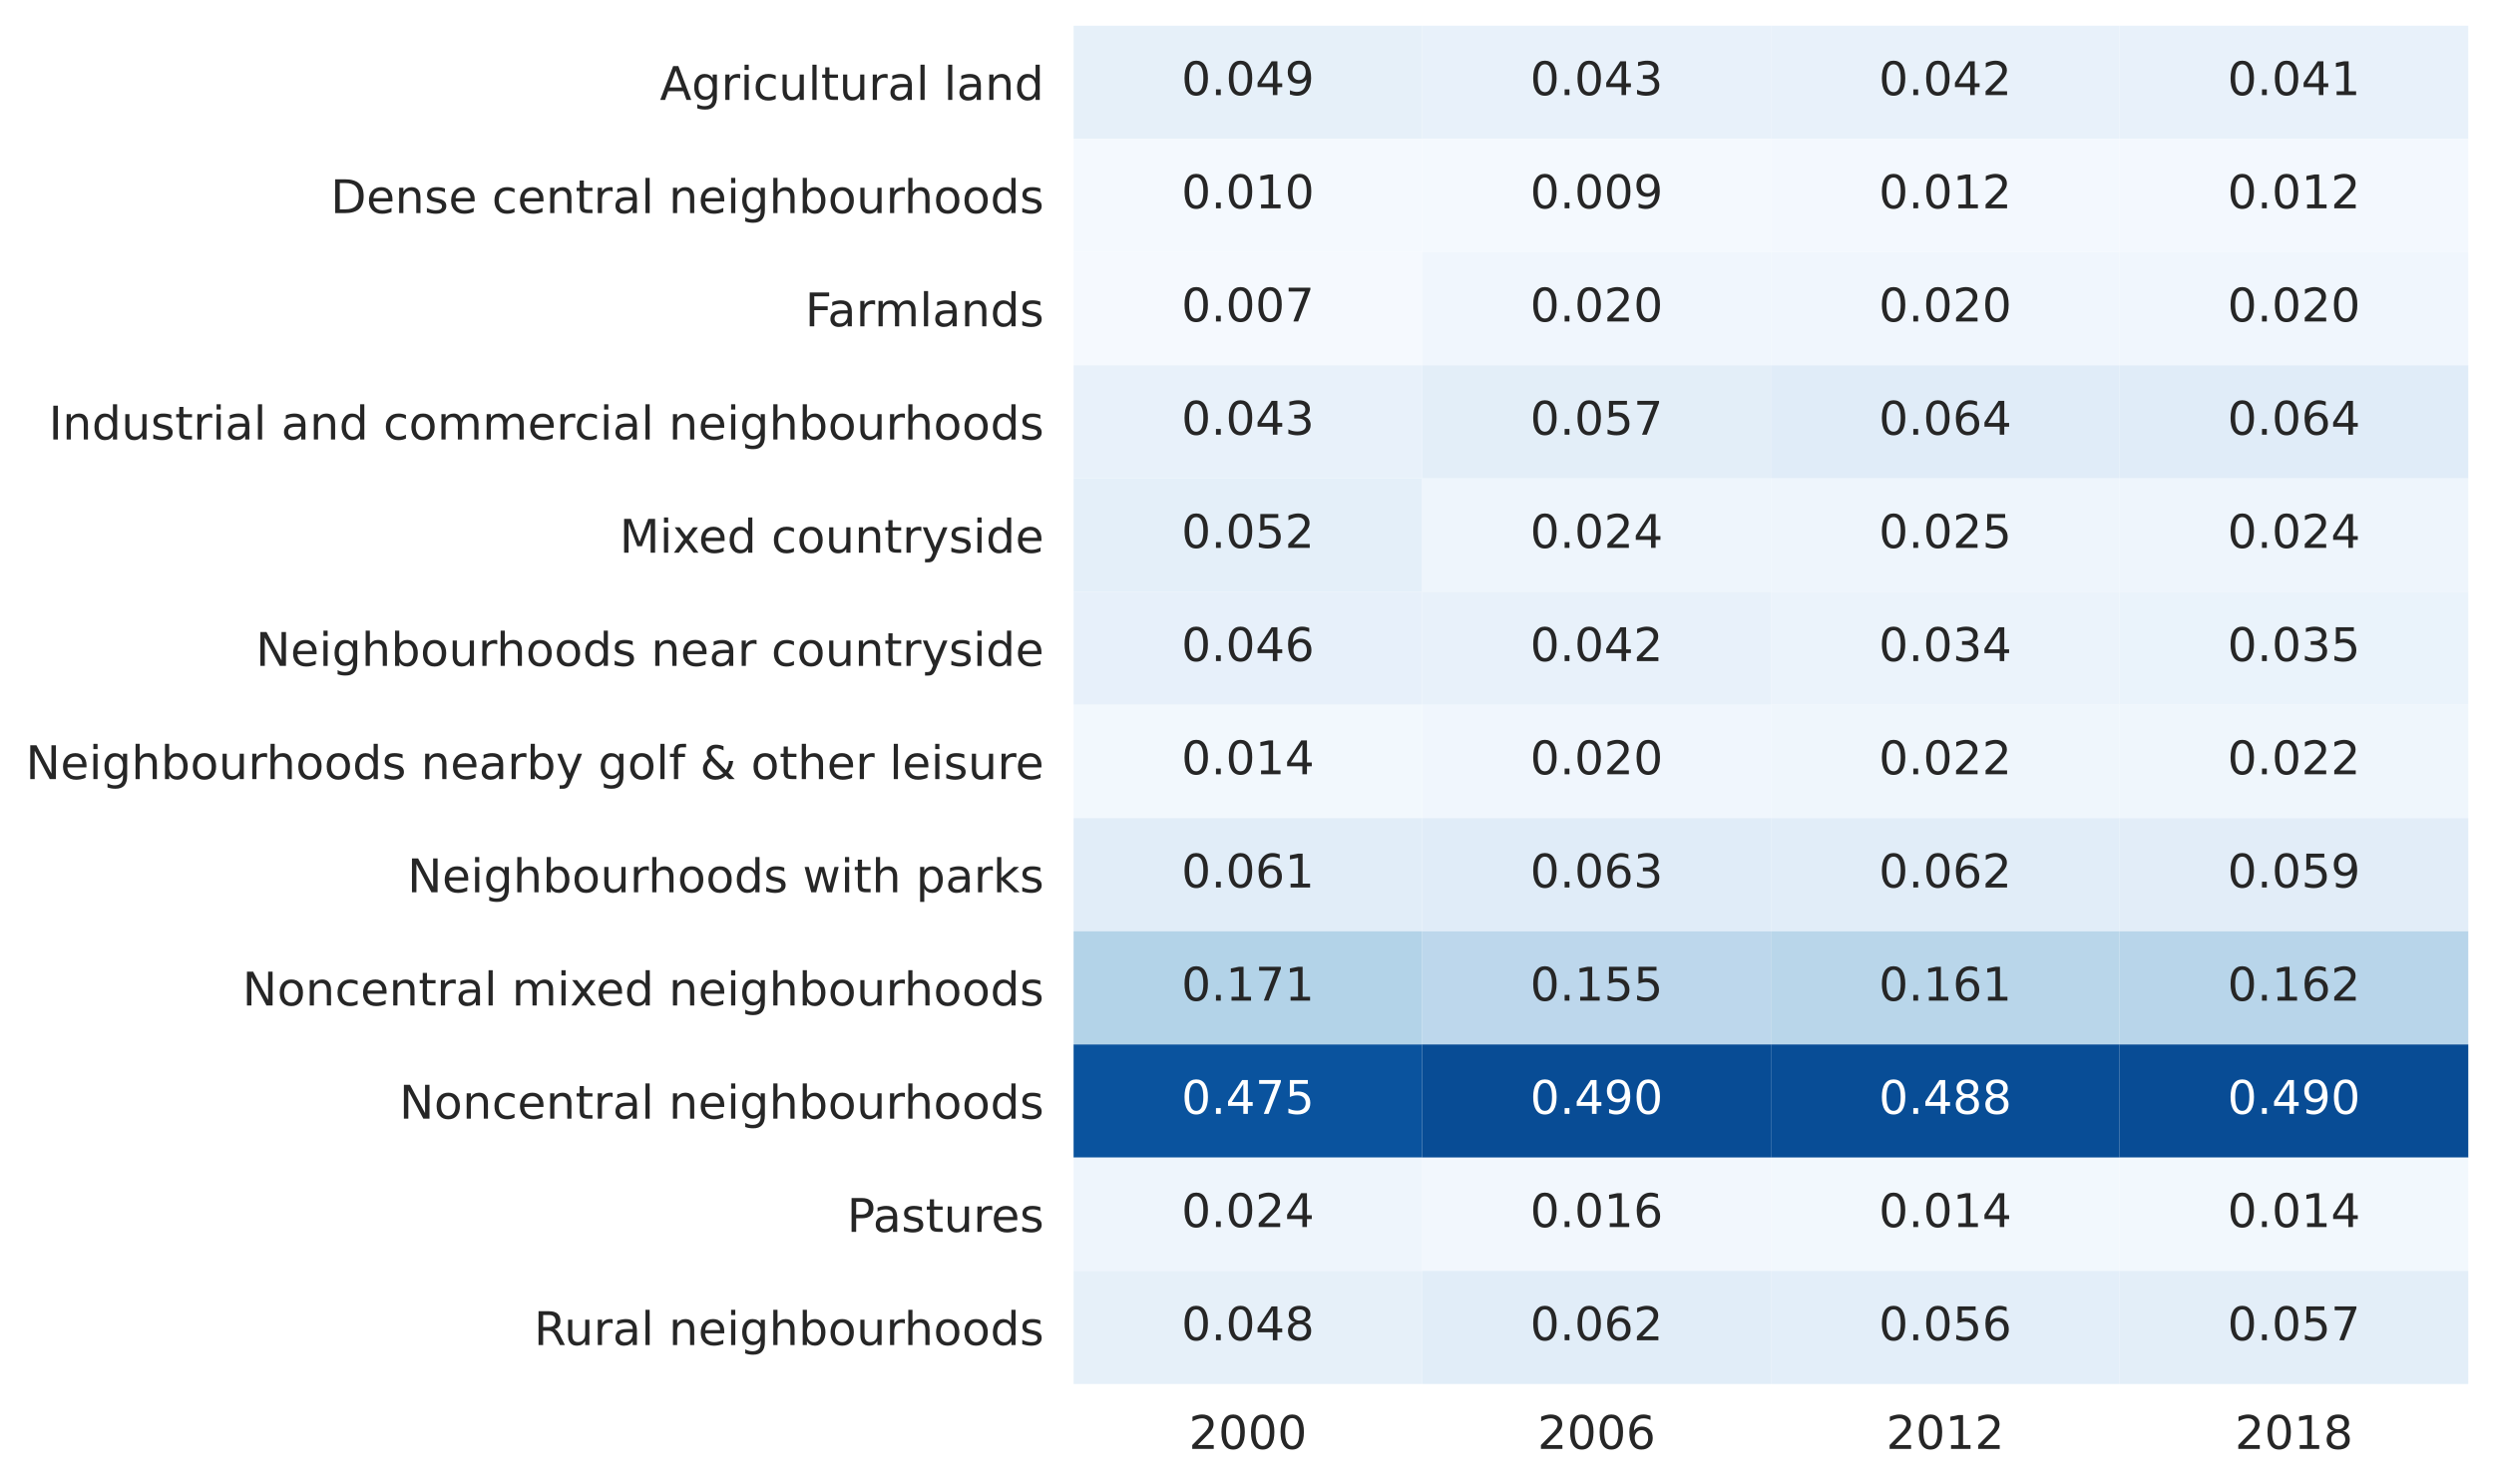 <?xml version="1.0" encoding="utf-8" standalone="no"?>
<!DOCTYPE svg PUBLIC "-//W3C//DTD SVG 1.1//EN"
  "http://www.w3.org/Graphics/SVG/1.1/DTD/svg11.dtd">
<!-- Created with matplotlib (https://matplotlib.org/) -->
<svg height="415.802pt" version="1.1" viewBox="0 0 698.467 415.802" width="698.467pt" xmlns="http://www.w3.org/2000/svg" xmlns:xlink="http://www.w3.org/1999/xlink">
 <defs>
  <style type="text/css">*{stroke-linecap:butt;stroke-linejoin:round;}</style>
 </defs>
 <g id="figure_1">
  <g id="patch_1">
   <path d="M 0 415.802 
L 698.467 415.802 
L 698.467 0 
L 0 0 
z
" style="fill:#ffffff;"/>
  </g>
  <g id="axes_1">
   <g id="patch_2">
    <path d="M 300.667 387.72 
L 691.267 387.72 
L 691.267 7.2 
L 300.667 7.2 
z
" style="fill:#ffffff;"/>
   </g>
   <g id="matplotlib.axis_1">
    <g id="xtick_1">
     <g id="text_1">
      <!-- 2000 -->
      <g style="fill:#262626;" transform="translate(332.95 405.898)scale(0.13 -0.13)">
       <defs>
        <path d="M 19.188 8.297 
L 53.609 8.297 
L 53.609 0 
L 7.328 0 
L 7.328 8.297 
Q 12.938 14.109 22.625 23.891 
Q 32.328 33.688 34.812 36.531 
Q 39.547 41.844 41.422 45.531 
Q 43.312 49.219 43.312 52.781 
Q 43.312 58.594 39.234 62.25 
Q 35.156 65.922 28.609 65.922 
Q 23.969 65.922 18.812 64.312 
Q 13.672 62.703 7.812 59.422 
L 7.812 69.391 
Q 13.766 71.781 18.938 73 
Q 24.125 74.219 28.422 74.219 
Q 39.75 74.219 46.484 68.547 
Q 53.219 62.891 53.219 53.422 
Q 53.219 48.922 51.531 44.891 
Q 49.859 40.875 45.406 35.406 
Q 44.188 33.984 37.641 27.219 
Q 31.109 20.453 19.188 8.297 
z
" id="DejaVuSans-50"/>
        <path d="M 31.781 66.406 
Q 24.172 66.406 20.328 58.906 
Q 16.5 51.422 16.5 36.375 
Q 16.5 21.391 20.328 13.891 
Q 24.172 6.391 31.781 6.391 
Q 39.453 6.391 43.281 13.891 
Q 47.125 21.391 47.125 36.375 
Q 47.125 51.422 43.281 58.906 
Q 39.453 66.406 31.781 66.406 
z
M 31.781 74.219 
Q 44.047 74.219 50.516 64.516 
Q 56.984 54.828 56.984 36.375 
Q 56.984 17.969 50.516 8.266 
Q 44.047 -1.422 31.781 -1.422 
Q 19.531 -1.422 13.062 8.266 
Q 6.594 17.969 6.594 36.375 
Q 6.594 54.828 13.062 64.516 
Q 19.531 74.219 31.781 74.219 
z
" id="DejaVuSans-48"/>
       </defs>
       <use xlink:href="#DejaVuSans-50"/>
       <use x="63.623" xlink:href="#DejaVuSans-48"/>
       <use x="127.246" xlink:href="#DejaVuSans-48"/>
       <use x="190.869" xlink:href="#DejaVuSans-48"/>
      </g>
     </g>
    </g>
    <g id="xtick_2">
     <g id="text_2">
      <!-- 2006 -->
      <g style="fill:#262626;" transform="translate(430.6 405.898)scale(0.13 -0.13)">
       <defs>
        <path d="M 33.016 40.375 
Q 26.375 40.375 22.484 35.828 
Q 18.609 31.297 18.609 23.391 
Q 18.609 15.531 22.484 10.953 
Q 26.375 6.391 33.016 6.391 
Q 39.656 6.391 43.531 10.953 
Q 47.406 15.531 47.406 23.391 
Q 47.406 31.297 43.531 35.828 
Q 39.656 40.375 33.016 40.375 
z
M 52.594 71.297 
L 52.594 62.312 
Q 48.875 64.062 45.094 64.984 
Q 41.312 65.922 37.594 65.922 
Q 27.828 65.922 22.672 59.328 
Q 17.531 52.734 16.797 39.406 
Q 19.672 43.656 24.016 45.922 
Q 28.375 48.188 33.594 48.188 
Q 44.578 48.188 50.953 41.516 
Q 57.328 34.859 57.328 23.391 
Q 57.328 12.156 50.688 5.359 
Q 44.047 -1.422 33.016 -1.422 
Q 20.359 -1.422 13.672 8.266 
Q 6.984 17.969 6.984 36.375 
Q 6.984 53.656 15.188 63.938 
Q 23.391 74.219 37.203 74.219 
Q 40.922 74.219 44.703 73.484 
Q 48.484 72.75 52.594 71.297 
z
" id="DejaVuSans-54"/>
       </defs>
       <use xlink:href="#DejaVuSans-50"/>
       <use x="63.623" xlink:href="#DejaVuSans-48"/>
       <use x="127.246" xlink:href="#DejaVuSans-48"/>
       <use x="190.869" xlink:href="#DejaVuSans-54"/>
      </g>
     </g>
    </g>
    <g id="xtick_3">
     <g id="text_3">
      <!-- 2012 -->
      <g style="fill:#262626;" transform="translate(528.25 405.898)scale(0.13 -0.13)">
       <defs>
        <path d="M 12.406 8.297 
L 28.516 8.297 
L 28.516 63.922 
L 10.984 60.406 
L 10.984 69.391 
L 28.422 72.906 
L 38.281 72.906 
L 38.281 8.297 
L 54.391 8.297 
L 54.391 0 
L 12.406 0 
z
" id="DejaVuSans-49"/>
       </defs>
       <use xlink:href="#DejaVuSans-50"/>
       <use x="63.623" xlink:href="#DejaVuSans-48"/>
       <use x="127.246" xlink:href="#DejaVuSans-49"/>
       <use x="190.869" xlink:href="#DejaVuSans-50"/>
      </g>
     </g>
    </g>
    <g id="xtick_4">
     <g id="text_4">
      <!-- 2018 -->
      <g style="fill:#262626;" transform="translate(625.9 405.898)scale(0.13 -0.13)">
       <defs>
        <path d="M 31.781 34.625 
Q 24.75 34.625 20.719 30.859 
Q 16.703 27.094 16.703 20.516 
Q 16.703 13.922 20.719 10.156 
Q 24.75 6.391 31.781 6.391 
Q 38.812 6.391 42.859 10.172 
Q 46.922 13.969 46.922 20.516 
Q 46.922 27.094 42.891 30.859 
Q 38.875 34.625 31.781 34.625 
z
M 21.922 38.812 
Q 15.578 40.375 12.031 44.719 
Q 8.5 49.078 8.5 55.328 
Q 8.5 64.062 14.719 69.141 
Q 20.953 74.219 31.781 74.219 
Q 42.672 74.219 48.875 69.141 
Q 55.078 64.062 55.078 55.328 
Q 55.078 49.078 51.531 44.719 
Q 48 40.375 41.703 38.812 
Q 48.828 37.156 52.797 32.312 
Q 56.781 27.484 56.781 20.516 
Q 56.781 9.906 50.312 4.234 
Q 43.844 -1.422 31.781 -1.422 
Q 19.734 -1.422 13.25 4.234 
Q 6.781 9.906 6.781 20.516 
Q 6.781 27.484 10.781 32.312 
Q 14.797 37.156 21.922 38.812 
z
M 18.312 54.391 
Q 18.312 48.734 21.844 45.562 
Q 25.391 42.391 31.781 42.391 
Q 38.141 42.391 41.719 45.562 
Q 45.312 48.734 45.312 54.391 
Q 45.312 60.062 41.719 63.234 
Q 38.141 66.406 31.781 66.406 
Q 25.391 66.406 21.844 63.234 
Q 18.312 60.062 18.312 54.391 
z
" id="DejaVuSans-56"/>
       </defs>
       <use xlink:href="#DejaVuSans-50"/>
       <use x="63.623" xlink:href="#DejaVuSans-48"/>
       <use x="127.246" xlink:href="#DejaVuSans-49"/>
       <use x="190.869" xlink:href="#DejaVuSans-56"/>
      </g>
     </g>
    </g>
   </g>
   <g id="matplotlib.axis_2">
    <g id="ytick_1">
     <g id="text_5">
      <!-- Agricultural land -->
      <g style="fill:#262626;" transform="translate(184.808 27.994)scale(0.13 -0.13)">
       <defs>
        <path d="M 34.188 63.188 
L 20.797 26.906 
L 47.609 26.906 
z
M 28.609 72.906 
L 39.797 72.906 
L 67.578 0 
L 57.328 0 
L 50.688 18.703 
L 17.828 18.703 
L 11.188 0 
L 0.781 0 
z
" id="DejaVuSans-65"/>
        <path d="M 45.406 27.984 
Q 45.406 37.75 41.375 43.109 
Q 37.359 48.484 30.078 48.484 
Q 22.859 48.484 18.828 43.109 
Q 14.797 37.75 14.797 27.984 
Q 14.797 18.266 18.828 12.891 
Q 22.859 7.516 30.078 7.516 
Q 37.359 7.516 41.375 12.891 
Q 45.406 18.266 45.406 27.984 
z
M 54.391 6.781 
Q 54.391 -7.172 48.188 -13.984 
Q 42 -20.797 29.203 -20.797 
Q 24.469 -20.797 20.266 -20.094 
Q 16.062 -19.391 12.109 -17.922 
L 12.109 -9.188 
Q 16.062 -11.328 19.922 -12.344 
Q 23.781 -13.375 27.781 -13.375 
Q 36.625 -13.375 41.016 -8.766 
Q 45.406 -4.156 45.406 5.172 
L 45.406 9.625 
Q 42.625 4.781 38.281 2.391 
Q 33.938 0 27.875 0 
Q 17.828 0 11.672 7.656 
Q 5.516 15.328 5.516 27.984 
Q 5.516 40.672 11.672 48.328 
Q 17.828 56 27.875 56 
Q 33.938 56 38.281 53.609 
Q 42.625 51.219 45.406 46.391 
L 45.406 54.688 
L 54.391 54.688 
z
" id="DejaVuSans-103"/>
        <path d="M 41.109 46.297 
Q 39.594 47.172 37.812 47.578 
Q 36.031 48 33.891 48 
Q 26.266 48 22.188 43.047 
Q 18.109 38.094 18.109 28.812 
L 18.109 0 
L 9.078 0 
L 9.078 54.688 
L 18.109 54.688 
L 18.109 46.188 
Q 20.953 51.172 25.484 53.578 
Q 30.031 56 36.531 56 
Q 37.453 56 38.578 55.875 
Q 39.703 55.766 41.062 55.516 
z
" id="DejaVuSans-114"/>
        <path d="M 9.422 54.688 
L 18.406 54.688 
L 18.406 0 
L 9.422 0 
z
M 9.422 75.984 
L 18.406 75.984 
L 18.406 64.594 
L 9.422 64.594 
z
" id="DejaVuSans-105"/>
        <path d="M 48.781 52.594 
L 48.781 44.188 
Q 44.969 46.297 41.141 47.344 
Q 37.312 48.391 33.406 48.391 
Q 24.656 48.391 19.812 42.844 
Q 14.984 37.312 14.984 27.297 
Q 14.984 17.281 19.812 11.734 
Q 24.656 6.203 33.406 6.203 
Q 37.312 6.203 41.141 7.25 
Q 44.969 8.297 48.781 10.406 
L 48.781 2.094 
Q 45.016 0.344 40.984 -0.531 
Q 36.969 -1.422 32.422 -1.422 
Q 20.062 -1.422 12.781 6.344 
Q 5.516 14.109 5.516 27.297 
Q 5.516 40.672 12.859 48.328 
Q 20.219 56 33.016 56 
Q 37.156 56 41.109 55.141 
Q 45.062 54.297 48.781 52.594 
z
" id="DejaVuSans-99"/>
        <path d="M 8.5 21.578 
L 8.5 54.688 
L 17.484 54.688 
L 17.484 21.922 
Q 17.484 14.156 20.5 10.266 
Q 23.531 6.391 29.594 6.391 
Q 36.859 6.391 41.078 11.031 
Q 45.312 15.672 45.312 23.688 
L 45.312 54.688 
L 54.297 54.688 
L 54.297 0 
L 45.312 0 
L 45.312 8.406 
Q 42.047 3.422 37.719 1 
Q 33.406 -1.422 27.688 -1.422 
Q 18.266 -1.422 13.375 4.438 
Q 8.5 10.297 8.5 21.578 
z
M 31.109 56 
z
" id="DejaVuSans-117"/>
        <path d="M 9.422 75.984 
L 18.406 75.984 
L 18.406 0 
L 9.422 0 
z
" id="DejaVuSans-108"/>
        <path d="M 18.312 70.219 
L 18.312 54.688 
L 36.812 54.688 
L 36.812 47.703 
L 18.312 47.703 
L 18.312 18.016 
Q 18.312 11.328 20.141 9.422 
Q 21.969 7.516 27.594 7.516 
L 36.812 7.516 
L 36.812 0 
L 27.594 0 
Q 17.188 0 13.234 3.875 
Q 9.281 7.766 9.281 18.016 
L 9.281 47.703 
L 2.688 47.703 
L 2.688 54.688 
L 9.281 54.688 
L 9.281 70.219 
z
" id="DejaVuSans-116"/>
        <path d="M 34.281 27.484 
Q 23.391 27.484 19.188 25 
Q 14.984 22.516 14.984 16.5 
Q 14.984 11.719 18.141 8.906 
Q 21.297 6.109 26.703 6.109 
Q 34.188 6.109 38.703 11.406 
Q 43.219 16.703 43.219 25.484 
L 43.219 27.484 
z
M 52.203 31.203 
L 52.203 0 
L 43.219 0 
L 43.219 8.297 
Q 40.141 3.328 35.547 0.953 
Q 30.953 -1.422 24.312 -1.422 
Q 15.922 -1.422 10.953 3.297 
Q 6 8.016 6 15.922 
Q 6 25.141 12.172 29.828 
Q 18.359 34.516 30.609 34.516 
L 43.219 34.516 
L 43.219 35.406 
Q 43.219 41.609 39.141 45 
Q 35.062 48.391 27.688 48.391 
Q 23 48.391 18.547 47.266 
Q 14.109 46.141 10.016 43.891 
L 10.016 52.203 
Q 14.938 54.109 19.578 55.047 
Q 24.219 56 28.609 56 
Q 40.484 56 46.344 49.844 
Q 52.203 43.703 52.203 31.203 
z
" id="DejaVuSans-97"/>
        <path id="DejaVuSans-32"/>
        <path d="M 54.891 33.016 
L 54.891 0 
L 45.906 0 
L 45.906 32.719 
Q 45.906 40.484 42.875 44.328 
Q 39.844 48.188 33.797 48.188 
Q 26.516 48.188 22.312 43.547 
Q 18.109 38.922 18.109 30.906 
L 18.109 0 
L 9.078 0 
L 9.078 54.688 
L 18.109 54.688 
L 18.109 46.188 
Q 21.344 51.125 25.703 53.562 
Q 30.078 56 35.797 56 
Q 45.219 56 50.047 50.172 
Q 54.891 44.344 54.891 33.016 
z
" id="DejaVuSans-110"/>
        <path d="M 45.406 46.391 
L 45.406 75.984 
L 54.391 75.984 
L 54.391 0 
L 45.406 0 
L 45.406 8.203 
Q 42.578 3.328 38.25 0.953 
Q 33.938 -1.422 27.875 -1.422 
Q 17.969 -1.422 11.734 6.484 
Q 5.516 14.406 5.516 27.297 
Q 5.516 40.188 11.734 48.094 
Q 17.969 56 27.875 56 
Q 33.938 56 38.25 53.625 
Q 42.578 51.266 45.406 46.391 
z
M 14.797 27.297 
Q 14.797 17.391 18.875 11.75 
Q 22.953 6.109 30.078 6.109 
Q 37.203 6.109 41.297 11.75 
Q 45.406 17.391 45.406 27.297 
Q 45.406 37.203 41.297 42.844 
Q 37.203 48.484 30.078 48.484 
Q 22.953 48.484 18.875 42.844 
Q 14.797 37.203 14.797 27.297 
z
" id="DejaVuSans-100"/>
       </defs>
       <use xlink:href="#DejaVuSans-65"/>
       <use x="68.408" xlink:href="#DejaVuSans-103"/>
       <use x="131.885" xlink:href="#DejaVuSans-114"/>
       <use x="172.998" xlink:href="#DejaVuSans-105"/>
       <use x="200.781" xlink:href="#DejaVuSans-99"/>
       <use x="255.762" xlink:href="#DejaVuSans-117"/>
       <use x="319.141" xlink:href="#DejaVuSans-108"/>
       <use x="346.924" xlink:href="#DejaVuSans-116"/>
       <use x="386.133" xlink:href="#DejaVuSans-117"/>
       <use x="449.512" xlink:href="#DejaVuSans-114"/>
       <use x="490.625" xlink:href="#DejaVuSans-97"/>
       <use x="551.904" xlink:href="#DejaVuSans-108"/>
       <use x="579.688" xlink:href="#DejaVuSans-32"/>
       <use x="611.475" xlink:href="#DejaVuSans-108"/>
       <use x="639.258" xlink:href="#DejaVuSans-97"/>
       <use x="700.537" xlink:href="#DejaVuSans-110"/>
       <use x="763.916" xlink:href="#DejaVuSans-100"/>
      </g>
     </g>
    </g>
    <g id="ytick_2">
     <g id="text_6">
      <!-- Dense central neighbourhoods -->
      <g style="fill:#262626;" transform="translate(92.604 59.704)scale(0.13 -0.13)">
       <defs>
        <path d="M 19.672 64.797 
L 19.672 8.109 
L 31.594 8.109 
Q 46.688 8.109 53.688 14.938 
Q 60.688 21.781 60.688 36.531 
Q 60.688 51.172 53.688 57.984 
Q 46.688 64.797 31.594 64.797 
z
M 9.812 72.906 
L 30.078 72.906 
Q 51.266 72.906 61.172 64.094 
Q 71.094 55.281 71.094 36.531 
Q 71.094 17.672 61.125 8.828 
Q 51.172 0 30.078 0 
L 9.812 0 
z
" id="DejaVuSans-68"/>
        <path d="M 56.203 29.594 
L 56.203 25.203 
L 14.891 25.203 
Q 15.484 15.922 20.484 11.062 
Q 25.484 6.203 34.422 6.203 
Q 39.594 6.203 44.453 7.469 
Q 49.312 8.734 54.109 11.281 
L 54.109 2.781 
Q 49.266 0.734 44.188 -0.344 
Q 39.109 -1.422 33.891 -1.422 
Q 20.797 -1.422 13.156 6.188 
Q 5.516 13.812 5.516 26.812 
Q 5.516 40.234 12.766 48.109 
Q 20.016 56 32.328 56 
Q 43.359 56 49.781 48.891 
Q 56.203 41.797 56.203 29.594 
z
M 47.219 32.234 
Q 47.125 39.594 43.094 43.984 
Q 39.062 48.391 32.422 48.391 
Q 24.906 48.391 20.391 44.141 
Q 15.875 39.891 15.188 32.172 
z
" id="DejaVuSans-101"/>
        <path d="M 44.281 53.078 
L 44.281 44.578 
Q 40.484 46.531 36.375 47.5 
Q 32.281 48.484 27.875 48.484 
Q 21.188 48.484 17.844 46.438 
Q 14.5 44.391 14.5 40.281 
Q 14.5 37.156 16.891 35.375 
Q 19.281 33.594 26.516 31.984 
L 29.594 31.297 
Q 39.156 29.25 43.188 25.516 
Q 47.219 21.781 47.219 15.094 
Q 47.219 7.469 41.188 3.016 
Q 35.156 -1.422 24.609 -1.422 
Q 20.219 -1.422 15.453 -0.562 
Q 10.688 0.297 5.422 2 
L 5.422 11.281 
Q 10.406 8.688 15.234 7.391 
Q 20.062 6.109 24.812 6.109 
Q 31.156 6.109 34.562 8.281 
Q 37.984 10.453 37.984 14.406 
Q 37.984 18.062 35.516 20.016 
Q 33.062 21.969 24.703 23.781 
L 21.578 24.516 
Q 13.234 26.266 9.516 29.906 
Q 5.812 33.547 5.812 39.891 
Q 5.812 47.609 11.281 51.797 
Q 16.75 56 26.812 56 
Q 31.781 56 36.172 55.266 
Q 40.578 54.547 44.281 53.078 
z
" id="DejaVuSans-115"/>
        <path d="M 54.891 33.016 
L 54.891 0 
L 45.906 0 
L 45.906 32.719 
Q 45.906 40.484 42.875 44.328 
Q 39.844 48.188 33.797 48.188 
Q 26.516 48.188 22.312 43.547 
Q 18.109 38.922 18.109 30.906 
L 18.109 0 
L 9.078 0 
L 9.078 75.984 
L 18.109 75.984 
L 18.109 46.188 
Q 21.344 51.125 25.703 53.562 
Q 30.078 56 35.797 56 
Q 45.219 56 50.047 50.172 
Q 54.891 44.344 54.891 33.016 
z
" id="DejaVuSans-104"/>
        <path d="M 48.688 27.297 
Q 48.688 37.203 44.609 42.844 
Q 40.531 48.484 33.406 48.484 
Q 26.266 48.484 22.188 42.844 
Q 18.109 37.203 18.109 27.297 
Q 18.109 17.391 22.188 11.75 
Q 26.266 6.109 33.406 6.109 
Q 40.531 6.109 44.609 11.75 
Q 48.688 17.391 48.688 27.297 
z
M 18.109 46.391 
Q 20.953 51.266 25.266 53.625 
Q 29.594 56 35.594 56 
Q 45.562 56 51.781 48.094 
Q 58.016 40.188 58.016 27.297 
Q 58.016 14.406 51.781 6.484 
Q 45.562 -1.422 35.594 -1.422 
Q 29.594 -1.422 25.266 0.953 
Q 20.953 3.328 18.109 8.203 
L 18.109 0 
L 9.078 0 
L 9.078 75.984 
L 18.109 75.984 
z
" id="DejaVuSans-98"/>
        <path d="M 30.609 48.391 
Q 23.391 48.391 19.188 42.75 
Q 14.984 37.109 14.984 27.297 
Q 14.984 17.484 19.156 11.844 
Q 23.344 6.203 30.609 6.203 
Q 37.797 6.203 41.984 11.859 
Q 46.188 17.531 46.188 27.297 
Q 46.188 37.016 41.984 42.703 
Q 37.797 48.391 30.609 48.391 
z
M 30.609 56 
Q 42.328 56 49.016 48.375 
Q 55.719 40.766 55.719 27.297 
Q 55.719 13.875 49.016 6.219 
Q 42.328 -1.422 30.609 -1.422 
Q 18.844 -1.422 12.172 6.219 
Q 5.516 13.875 5.516 27.297 
Q 5.516 40.766 12.172 48.375 
Q 18.844 56 30.609 56 
z
" id="DejaVuSans-111"/>
       </defs>
       <use xlink:href="#DejaVuSans-68"/>
       <use x="77.002" xlink:href="#DejaVuSans-101"/>
       <use x="138.525" xlink:href="#DejaVuSans-110"/>
       <use x="201.904" xlink:href="#DejaVuSans-115"/>
       <use x="254.004" xlink:href="#DejaVuSans-101"/>
       <use x="315.527" xlink:href="#DejaVuSans-32"/>
       <use x="347.314" xlink:href="#DejaVuSans-99"/>
       <use x="402.295" xlink:href="#DejaVuSans-101"/>
       <use x="463.818" xlink:href="#DejaVuSans-110"/>
       <use x="527.197" xlink:href="#DejaVuSans-116"/>
       <use x="566.406" xlink:href="#DejaVuSans-114"/>
       <use x="607.52" xlink:href="#DejaVuSans-97"/>
       <use x="668.799" xlink:href="#DejaVuSans-108"/>
       <use x="696.582" xlink:href="#DejaVuSans-32"/>
       <use x="728.369" xlink:href="#DejaVuSans-110"/>
       <use x="791.748" xlink:href="#DejaVuSans-101"/>
       <use x="853.271" xlink:href="#DejaVuSans-105"/>
       <use x="881.055" xlink:href="#DejaVuSans-103"/>
       <use x="944.531" xlink:href="#DejaVuSans-104"/>
       <use x="1007.91" xlink:href="#DejaVuSans-98"/>
       <use x="1071.387" xlink:href="#DejaVuSans-111"/>
       <use x="1132.568" xlink:href="#DejaVuSans-117"/>
       <use x="1195.947" xlink:href="#DejaVuSans-114"/>
       <use x="1235.311" xlink:href="#DejaVuSans-104"/>
       <use x="1298.689" xlink:href="#DejaVuSans-111"/>
       <use x="1359.871" xlink:href="#DejaVuSans-111"/>
       <use x="1421.053" xlink:href="#DejaVuSans-100"/>
       <use x="1484.529" xlink:href="#DejaVuSans-115"/>
      </g>
     </g>
    </g>
    <g id="ytick_3">
     <g id="text_7">
      <!-- Farmlands -->
      <g style="fill:#262626;" transform="translate(225.488 91.414)scale(0.13 -0.13)">
       <defs>
        <path d="M 9.812 72.906 
L 51.703 72.906 
L 51.703 64.594 
L 19.672 64.594 
L 19.672 43.109 
L 48.578 43.109 
L 48.578 34.812 
L 19.672 34.812 
L 19.672 0 
L 9.812 0 
z
" id="DejaVuSans-70"/>
        <path d="M 52 44.188 
Q 55.375 50.25 60.062 53.125 
Q 64.75 56 71.094 56 
Q 79.641 56 84.281 50.016 
Q 88.922 44.047 88.922 33.016 
L 88.922 0 
L 79.891 0 
L 79.891 32.719 
Q 79.891 40.578 77.094 44.375 
Q 74.312 48.188 68.609 48.188 
Q 61.625 48.188 57.562 43.547 
Q 53.516 38.922 53.516 30.906 
L 53.516 0 
L 44.484 0 
L 44.484 32.719 
Q 44.484 40.625 41.703 44.406 
Q 38.922 48.188 33.109 48.188 
Q 26.219 48.188 22.156 43.531 
Q 18.109 38.875 18.109 30.906 
L 18.109 0 
L 9.078 0 
L 9.078 54.688 
L 18.109 54.688 
L 18.109 46.188 
Q 21.188 51.219 25.484 53.609 
Q 29.781 56 35.688 56 
Q 41.656 56 45.828 52.969 
Q 50 49.953 52 44.188 
z
" id="DejaVuSans-109"/>
       </defs>
       <use xlink:href="#DejaVuSans-70"/>
       <use x="48.395" xlink:href="#DejaVuSans-97"/>
       <use x="109.674" xlink:href="#DejaVuSans-114"/>
       <use x="149.037" xlink:href="#DejaVuSans-109"/>
       <use x="246.449" xlink:href="#DejaVuSans-108"/>
       <use x="274.232" xlink:href="#DejaVuSans-97"/>
       <use x="335.512" xlink:href="#DejaVuSans-110"/>
       <use x="398.891" xlink:href="#DejaVuSans-100"/>
       <use x="462.367" xlink:href="#DejaVuSans-115"/>
      </g>
     </g>
    </g>
    <g id="ytick_4">
     <g id="text_8">
      <!-- Industrial and commercial neighbourhoods -->
      <g style="fill:#262626;" transform="translate(13.653 123.124)scale(0.13 -0.13)">
       <defs>
        <path d="M 9.812 72.906 
L 19.672 72.906 
L 19.672 0 
L 9.812 0 
z
" id="DejaVuSans-73"/>
       </defs>
       <use xlink:href="#DejaVuSans-73"/>
       <use x="29.492" xlink:href="#DejaVuSans-110"/>
       <use x="92.871" xlink:href="#DejaVuSans-100"/>
       <use x="156.348" xlink:href="#DejaVuSans-117"/>
       <use x="219.727" xlink:href="#DejaVuSans-115"/>
       <use x="271.826" xlink:href="#DejaVuSans-116"/>
       <use x="311.035" xlink:href="#DejaVuSans-114"/>
       <use x="352.148" xlink:href="#DejaVuSans-105"/>
       <use x="379.932" xlink:href="#DejaVuSans-97"/>
       <use x="441.211" xlink:href="#DejaVuSans-108"/>
       <use x="468.994" xlink:href="#DejaVuSans-32"/>
       <use x="500.781" xlink:href="#DejaVuSans-97"/>
       <use x="562.061" xlink:href="#DejaVuSans-110"/>
       <use x="625.439" xlink:href="#DejaVuSans-100"/>
       <use x="688.916" xlink:href="#DejaVuSans-32"/>
       <use x="720.703" xlink:href="#DejaVuSans-99"/>
       <use x="775.684" xlink:href="#DejaVuSans-111"/>
       <use x="836.865" xlink:href="#DejaVuSans-109"/>
       <use x="934.277" xlink:href="#DejaVuSans-109"/>
       <use x="1031.689" xlink:href="#DejaVuSans-101"/>
       <use x="1093.213" xlink:href="#DejaVuSans-114"/>
       <use x="1132.076" xlink:href="#DejaVuSans-99"/>
       <use x="1187.057" xlink:href="#DejaVuSans-105"/>
       <use x="1214.84" xlink:href="#DejaVuSans-97"/>
       <use x="1276.119" xlink:href="#DejaVuSans-108"/>
       <use x="1303.902" xlink:href="#DejaVuSans-32"/>
       <use x="1335.689" xlink:href="#DejaVuSans-110"/>
       <use x="1399.068" xlink:href="#DejaVuSans-101"/>
       <use x="1460.592" xlink:href="#DejaVuSans-105"/>
       <use x="1488.375" xlink:href="#DejaVuSans-103"/>
       <use x="1551.852" xlink:href="#DejaVuSans-104"/>
       <use x="1615.23" xlink:href="#DejaVuSans-98"/>
       <use x="1678.707" xlink:href="#DejaVuSans-111"/>
       <use x="1739.889" xlink:href="#DejaVuSans-117"/>
       <use x="1803.268" xlink:href="#DejaVuSans-114"/>
       <use x="1842.631" xlink:href="#DejaVuSans-104"/>
       <use x="1906.01" xlink:href="#DejaVuSans-111"/>
       <use x="1967.191" xlink:href="#DejaVuSans-111"/>
       <use x="2028.373" xlink:href="#DejaVuSans-100"/>
       <use x="2091.85" xlink:href="#DejaVuSans-115"/>
      </g>
     </g>
    </g>
    <g id="ytick_5">
     <g id="text_9">
      <!-- Mixed countryside -->
      <g style="fill:#262626;" transform="translate(173.517 154.834)scale(0.13 -0.13)">
       <defs>
        <path d="M 9.812 72.906 
L 24.516 72.906 
L 43.109 23.297 
L 61.812 72.906 
L 76.516 72.906 
L 76.516 0 
L 66.891 0 
L 66.891 64.016 
L 48.094 14.016 
L 38.188 14.016 
L 19.391 64.016 
L 19.391 0 
L 9.812 0 
z
" id="DejaVuSans-77"/>
        <path d="M 54.891 54.688 
L 35.109 28.078 
L 55.906 0 
L 45.312 0 
L 29.391 21.484 
L 13.484 0 
L 2.875 0 
L 24.125 28.609 
L 4.688 54.688 
L 15.281 54.688 
L 29.781 35.203 
L 44.281 54.688 
z
" id="DejaVuSans-120"/>
        <path d="M 32.172 -5.078 
Q 28.375 -14.844 24.75 -17.812 
Q 21.141 -20.797 15.094 -20.797 
L 7.906 -20.797 
L 7.906 -13.281 
L 13.188 -13.281 
Q 16.891 -13.281 18.938 -11.516 
Q 21 -9.766 23.484 -3.219 
L 25.094 0.875 
L 2.984 54.688 
L 12.5 54.688 
L 29.594 11.922 
L 46.688 54.688 
L 56.203 54.688 
z
" id="DejaVuSans-121"/>
       </defs>
       <use xlink:href="#DejaVuSans-77"/>
       <use x="86.279" xlink:href="#DejaVuSans-105"/>
       <use x="114.062" xlink:href="#DejaVuSans-120"/>
       <use x="170.117" xlink:href="#DejaVuSans-101"/>
       <use x="231.641" xlink:href="#DejaVuSans-100"/>
       <use x="295.117" xlink:href="#DejaVuSans-32"/>
       <use x="326.904" xlink:href="#DejaVuSans-99"/>
       <use x="381.885" xlink:href="#DejaVuSans-111"/>
       <use x="443.066" xlink:href="#DejaVuSans-117"/>
       <use x="506.445" xlink:href="#DejaVuSans-110"/>
       <use x="569.824" xlink:href="#DejaVuSans-116"/>
       <use x="609.033" xlink:href="#DejaVuSans-114"/>
       <use x="650.146" xlink:href="#DejaVuSans-121"/>
       <use x="709.326" xlink:href="#DejaVuSans-115"/>
       <use x="761.426" xlink:href="#DejaVuSans-105"/>
       <use x="789.209" xlink:href="#DejaVuSans-100"/>
       <use x="852.686" xlink:href="#DejaVuSans-101"/>
      </g>
     </g>
    </g>
    <g id="ytick_6">
     <g id="text_10">
      <!-- Neighbourhoods near countryside -->
      <g style="fill:#262626;" transform="translate(71.641 186.544)scale(0.13 -0.13)">
       <defs>
        <path d="M 9.812 72.906 
L 23.094 72.906 
L 55.422 11.922 
L 55.422 72.906 
L 64.984 72.906 
L 64.984 0 
L 51.703 0 
L 19.391 60.984 
L 19.391 0 
L 9.812 0 
z
" id="DejaVuSans-78"/>
       </defs>
       <use xlink:href="#DejaVuSans-78"/>
       <use x="74.805" xlink:href="#DejaVuSans-101"/>
       <use x="136.328" xlink:href="#DejaVuSans-105"/>
       <use x="164.111" xlink:href="#DejaVuSans-103"/>
       <use x="227.588" xlink:href="#DejaVuSans-104"/>
       <use x="290.967" xlink:href="#DejaVuSans-98"/>
       <use x="354.443" xlink:href="#DejaVuSans-111"/>
       <use x="415.625" xlink:href="#DejaVuSans-117"/>
       <use x="479.004" xlink:href="#DejaVuSans-114"/>
       <use x="518.367" xlink:href="#DejaVuSans-104"/>
       <use x="581.746" xlink:href="#DejaVuSans-111"/>
       <use x="642.928" xlink:href="#DejaVuSans-111"/>
       <use x="704.109" xlink:href="#DejaVuSans-100"/>
       <use x="767.586" xlink:href="#DejaVuSans-115"/>
       <use x="819.686" xlink:href="#DejaVuSans-32"/>
       <use x="851.473" xlink:href="#DejaVuSans-110"/>
       <use x="914.852" xlink:href="#DejaVuSans-101"/>
       <use x="976.375" xlink:href="#DejaVuSans-97"/>
       <use x="1037.654" xlink:href="#DejaVuSans-114"/>
       <use x="1078.768" xlink:href="#DejaVuSans-32"/>
       <use x="1110.555" xlink:href="#DejaVuSans-99"/>
       <use x="1165.535" xlink:href="#DejaVuSans-111"/>
       <use x="1226.717" xlink:href="#DejaVuSans-117"/>
       <use x="1290.096" xlink:href="#DejaVuSans-110"/>
       <use x="1353.475" xlink:href="#DejaVuSans-116"/>
       <use x="1392.684" xlink:href="#DejaVuSans-114"/>
       <use x="1433.797" xlink:href="#DejaVuSans-121"/>
       <use x="1492.977" xlink:href="#DejaVuSans-115"/>
       <use x="1545.076" xlink:href="#DejaVuSans-105"/>
       <use x="1572.859" xlink:href="#DejaVuSans-100"/>
       <use x="1636.336" xlink:href="#DejaVuSans-101"/>
      </g>
     </g>
    </g>
    <g id="ytick_7">
     <g id="text_11">
      <!-- Neighbourhoods nearby golf &amp; other leisure -->
      <g style="fill:#262626;" transform="translate(7.2 218.254)scale(0.13 -0.13)">
       <defs>
        <path d="M 37.109 75.984 
L 37.109 68.5 
L 28.516 68.5 
Q 23.688 68.5 21.797 66.547 
Q 19.922 64.594 19.922 59.516 
L 19.922 54.688 
L 34.719 54.688 
L 34.719 47.703 
L 19.922 47.703 
L 19.922 0 
L 10.891 0 
L 10.891 47.703 
L 2.297 47.703 
L 2.297 54.688 
L 10.891 54.688 
L 10.891 58.5 
Q 10.891 67.625 15.141 71.797 
Q 19.391 75.984 28.609 75.984 
z
" id="DejaVuSans-102"/>
        <path d="M 24.312 39.203 
Q 19.875 35.25 17.797 31.312 
Q 15.719 27.391 15.719 23.094 
Q 15.719 15.969 20.891 11.234 
Q 26.078 6.5 33.891 6.5 
Q 38.531 6.5 42.578 8.031 
Q 46.625 9.578 50.203 12.703 
z
M 31.203 44.672 
L 56 19.281 
Q 58.891 23.641 60.5 28.594 
Q 62.109 33.547 62.406 39.109 
L 71.484 39.109 
Q 70.906 32.672 68.359 26.359 
Q 65.828 20.062 61.281 13.922 
L 74.906 0 
L 62.594 0 
L 55.609 7.172 
Q 50.531 2.828 44.969 0.703 
Q 39.406 -1.422 33.016 -1.422 
Q 21.234 -1.422 13.766 5.297 
Q 6.297 12.016 6.297 22.516 
Q 6.297 28.766 9.562 34.25 
Q 12.844 39.75 19.391 44.578 
Q 17.047 47.656 15.812 50.703 
Q 14.594 53.766 14.594 56.688 
Q 14.594 64.594 20.016 69.406 
Q 25.438 74.219 34.422 74.219 
Q 38.484 74.219 42.5 73.344 
Q 46.531 72.469 50.688 70.703 
L 50.688 61.812 
Q 46.438 64.109 42.578 65.297 
Q 38.719 66.5 35.406 66.5 
Q 30.281 66.5 27.078 63.781 
Q 23.875 61.078 23.875 56.781 
Q 23.875 54.297 25.312 51.781 
Q 26.766 49.266 31.203 44.672 
z
" id="DejaVuSans-38"/>
       </defs>
       <use xlink:href="#DejaVuSans-78"/>
       <use x="74.805" xlink:href="#DejaVuSans-101"/>
       <use x="136.328" xlink:href="#DejaVuSans-105"/>
       <use x="164.111" xlink:href="#DejaVuSans-103"/>
       <use x="227.588" xlink:href="#DejaVuSans-104"/>
       <use x="290.967" xlink:href="#DejaVuSans-98"/>
       <use x="354.443" xlink:href="#DejaVuSans-111"/>
       <use x="415.625" xlink:href="#DejaVuSans-117"/>
       <use x="479.004" xlink:href="#DejaVuSans-114"/>
       <use x="518.367" xlink:href="#DejaVuSans-104"/>
       <use x="581.746" xlink:href="#DejaVuSans-111"/>
       <use x="642.928" xlink:href="#DejaVuSans-111"/>
       <use x="704.109" xlink:href="#DejaVuSans-100"/>
       <use x="767.586" xlink:href="#DejaVuSans-115"/>
       <use x="819.686" xlink:href="#DejaVuSans-32"/>
       <use x="851.473" xlink:href="#DejaVuSans-110"/>
       <use x="914.852" xlink:href="#DejaVuSans-101"/>
       <use x="976.375" xlink:href="#DejaVuSans-97"/>
       <use x="1037.654" xlink:href="#DejaVuSans-114"/>
       <use x="1078.768" xlink:href="#DejaVuSans-98"/>
       <use x="1142.244" xlink:href="#DejaVuSans-121"/>
       <use x="1201.424" xlink:href="#DejaVuSans-32"/>
       <use x="1233.211" xlink:href="#DejaVuSans-103"/>
       <use x="1296.688" xlink:href="#DejaVuSans-111"/>
       <use x="1357.869" xlink:href="#DejaVuSans-108"/>
       <use x="1385.652" xlink:href="#DejaVuSans-102"/>
       <use x="1420.857" xlink:href="#DejaVuSans-32"/>
       <use x="1452.645" xlink:href="#DejaVuSans-38"/>
       <use x="1530.623" xlink:href="#DejaVuSans-32"/>
       <use x="1562.41" xlink:href="#DejaVuSans-111"/>
       <use x="1623.592" xlink:href="#DejaVuSans-116"/>
       <use x="1662.801" xlink:href="#DejaVuSans-104"/>
       <use x="1726.18" xlink:href="#DejaVuSans-101"/>
       <use x="1787.703" xlink:href="#DejaVuSans-114"/>
       <use x="1828.816" xlink:href="#DejaVuSans-32"/>
       <use x="1860.604" xlink:href="#DejaVuSans-108"/>
       <use x="1888.387" xlink:href="#DejaVuSans-101"/>
       <use x="1949.91" xlink:href="#DejaVuSans-105"/>
       <use x="1977.693" xlink:href="#DejaVuSans-115"/>
       <use x="2029.793" xlink:href="#DejaVuSans-117"/>
       <use x="2093.172" xlink:href="#DejaVuSans-114"/>
       <use x="2132.035" xlink:href="#DejaVuSans-101"/>
      </g>
     </g>
    </g>
    <g id="ytick_8">
     <g id="text_12">
      <!-- Neighbourhoods with parks -->
      <g style="fill:#262626;" transform="translate(114.099 249.964)scale(0.13 -0.13)">
       <defs>
        <path d="M 4.203 54.688 
L 13.188 54.688 
L 24.422 12.016 
L 35.594 54.688 
L 46.188 54.688 
L 57.422 12.016 
L 68.609 54.688 
L 77.594 54.688 
L 63.281 0 
L 52.688 0 
L 40.922 44.828 
L 29.109 0 
L 18.5 0 
z
" id="DejaVuSans-119"/>
        <path d="M 18.109 8.203 
L 18.109 -20.797 
L 9.078 -20.797 
L 9.078 54.688 
L 18.109 54.688 
L 18.109 46.391 
Q 20.953 51.266 25.266 53.625 
Q 29.594 56 35.594 56 
Q 45.562 56 51.781 48.094 
Q 58.016 40.188 58.016 27.297 
Q 58.016 14.406 51.781 6.484 
Q 45.562 -1.422 35.594 -1.422 
Q 29.594 -1.422 25.266 0.953 
Q 20.953 3.328 18.109 8.203 
z
M 48.688 27.297 
Q 48.688 37.203 44.609 42.844 
Q 40.531 48.484 33.406 48.484 
Q 26.266 48.484 22.188 42.844 
Q 18.109 37.203 18.109 27.297 
Q 18.109 17.391 22.188 11.75 
Q 26.266 6.109 33.406 6.109 
Q 40.531 6.109 44.609 11.75 
Q 48.688 17.391 48.688 27.297 
z
" id="DejaVuSans-112"/>
        <path d="M 9.078 75.984 
L 18.109 75.984 
L 18.109 31.109 
L 44.922 54.688 
L 56.391 54.688 
L 27.391 29.109 
L 57.625 0 
L 45.906 0 
L 18.109 26.703 
L 18.109 0 
L 9.078 0 
z
" id="DejaVuSans-107"/>
       </defs>
       <use xlink:href="#DejaVuSans-78"/>
       <use x="74.805" xlink:href="#DejaVuSans-101"/>
       <use x="136.328" xlink:href="#DejaVuSans-105"/>
       <use x="164.111" xlink:href="#DejaVuSans-103"/>
       <use x="227.588" xlink:href="#DejaVuSans-104"/>
       <use x="290.967" xlink:href="#DejaVuSans-98"/>
       <use x="354.443" xlink:href="#DejaVuSans-111"/>
       <use x="415.625" xlink:href="#DejaVuSans-117"/>
       <use x="479.004" xlink:href="#DejaVuSans-114"/>
       <use x="518.367" xlink:href="#DejaVuSans-104"/>
       <use x="581.746" xlink:href="#DejaVuSans-111"/>
       <use x="642.928" xlink:href="#DejaVuSans-111"/>
       <use x="704.109" xlink:href="#DejaVuSans-100"/>
       <use x="767.586" xlink:href="#DejaVuSans-115"/>
       <use x="819.686" xlink:href="#DejaVuSans-32"/>
       <use x="851.473" xlink:href="#DejaVuSans-119"/>
       <use x="933.26" xlink:href="#DejaVuSans-105"/>
       <use x="961.043" xlink:href="#DejaVuSans-116"/>
       <use x="1000.252" xlink:href="#DejaVuSans-104"/>
       <use x="1063.631" xlink:href="#DejaVuSans-32"/>
       <use x="1095.418" xlink:href="#DejaVuSans-112"/>
       <use x="1158.895" xlink:href="#DejaVuSans-97"/>
       <use x="1220.174" xlink:href="#DejaVuSans-114"/>
       <use x="1261.287" xlink:href="#DejaVuSans-107"/>
       <use x="1319.197" xlink:href="#DejaVuSans-115"/>
      </g>
     </g>
    </g>
    <g id="ytick_9">
     <g id="text_13">
      <!-- Noncentral mixed neighbourhoods -->
      <g style="fill:#262626;" transform="translate(67.89 281.674)scale(0.13 -0.13)">
       <use xlink:href="#DejaVuSans-78"/>
       <use x="74.805" xlink:href="#DejaVuSans-111"/>
       <use x="135.986" xlink:href="#DejaVuSans-110"/>
       <use x="199.365" xlink:href="#DejaVuSans-99"/>
       <use x="254.346" xlink:href="#DejaVuSans-101"/>
       <use x="315.869" xlink:href="#DejaVuSans-110"/>
       <use x="379.248" xlink:href="#DejaVuSans-116"/>
       <use x="418.457" xlink:href="#DejaVuSans-114"/>
       <use x="459.57" xlink:href="#DejaVuSans-97"/>
       <use x="520.85" xlink:href="#DejaVuSans-108"/>
       <use x="548.633" xlink:href="#DejaVuSans-32"/>
       <use x="580.42" xlink:href="#DejaVuSans-109"/>
       <use x="677.832" xlink:href="#DejaVuSans-105"/>
       <use x="705.615" xlink:href="#DejaVuSans-120"/>
       <use x="761.67" xlink:href="#DejaVuSans-101"/>
       <use x="823.193" xlink:href="#DejaVuSans-100"/>
       <use x="886.67" xlink:href="#DejaVuSans-32"/>
       <use x="918.457" xlink:href="#DejaVuSans-110"/>
       <use x="981.836" xlink:href="#DejaVuSans-101"/>
       <use x="1043.359" xlink:href="#DejaVuSans-105"/>
       <use x="1071.143" xlink:href="#DejaVuSans-103"/>
       <use x="1134.619" xlink:href="#DejaVuSans-104"/>
       <use x="1197.998" xlink:href="#DejaVuSans-98"/>
       <use x="1261.475" xlink:href="#DejaVuSans-111"/>
       <use x="1322.656" xlink:href="#DejaVuSans-117"/>
       <use x="1386.035" xlink:href="#DejaVuSans-114"/>
       <use x="1425.398" xlink:href="#DejaVuSans-104"/>
       <use x="1488.777" xlink:href="#DejaVuSans-111"/>
       <use x="1549.959" xlink:href="#DejaVuSans-111"/>
       <use x="1611.141" xlink:href="#DejaVuSans-100"/>
       <use x="1674.617" xlink:href="#DejaVuSans-115"/>
      </g>
     </g>
    </g>
    <g id="ytick_10">
     <g id="text_14">
      <!-- Noncentral neighbourhoods -->
      <g style="fill:#262626;" transform="translate(111.836 313.384)scale(0.13 -0.13)">
       <use xlink:href="#DejaVuSans-78"/>
       <use x="74.805" xlink:href="#DejaVuSans-111"/>
       <use x="135.986" xlink:href="#DejaVuSans-110"/>
       <use x="199.365" xlink:href="#DejaVuSans-99"/>
       <use x="254.346" xlink:href="#DejaVuSans-101"/>
       <use x="315.869" xlink:href="#DejaVuSans-110"/>
       <use x="379.248" xlink:href="#DejaVuSans-116"/>
       <use x="418.457" xlink:href="#DejaVuSans-114"/>
       <use x="459.57" xlink:href="#DejaVuSans-97"/>
       <use x="520.85" xlink:href="#DejaVuSans-108"/>
       <use x="548.633" xlink:href="#DejaVuSans-32"/>
       <use x="580.42" xlink:href="#DejaVuSans-110"/>
       <use x="643.799" xlink:href="#DejaVuSans-101"/>
       <use x="705.322" xlink:href="#DejaVuSans-105"/>
       <use x="733.105" xlink:href="#DejaVuSans-103"/>
       <use x="796.582" xlink:href="#DejaVuSans-104"/>
       <use x="859.961" xlink:href="#DejaVuSans-98"/>
       <use x="923.438" xlink:href="#DejaVuSans-111"/>
       <use x="984.619" xlink:href="#DejaVuSans-117"/>
       <use x="1047.998" xlink:href="#DejaVuSans-114"/>
       <use x="1087.361" xlink:href="#DejaVuSans-104"/>
       <use x="1150.74" xlink:href="#DejaVuSans-111"/>
       <use x="1211.922" xlink:href="#DejaVuSans-111"/>
       <use x="1273.104" xlink:href="#DejaVuSans-100"/>
       <use x="1336.58" xlink:href="#DejaVuSans-115"/>
      </g>
     </g>
    </g>
    <g id="ytick_11">
     <g id="text_15">
      <!-- Pastures -->
      <g style="fill:#262626;" transform="translate(237.217 345.094)scale(0.13 -0.13)">
       <defs>
        <path d="M 19.672 64.797 
L 19.672 37.406 
L 32.078 37.406 
Q 38.969 37.406 42.719 40.969 
Q 46.484 44.531 46.484 51.125 
Q 46.484 57.672 42.719 61.234 
Q 38.969 64.797 32.078 64.797 
z
M 9.812 72.906 
L 32.078 72.906 
Q 44.344 72.906 50.609 67.359 
Q 56.891 61.812 56.891 51.125 
Q 56.891 40.328 50.609 34.812 
Q 44.344 29.297 32.078 29.297 
L 19.672 29.297 
L 19.672 0 
L 9.812 0 
z
" id="DejaVuSans-80"/>
       </defs>
       <use xlink:href="#DejaVuSans-80"/>
       <use x="55.803" xlink:href="#DejaVuSans-97"/>
       <use x="117.082" xlink:href="#DejaVuSans-115"/>
       <use x="169.182" xlink:href="#DejaVuSans-116"/>
       <use x="208.391" xlink:href="#DejaVuSans-117"/>
       <use x="271.77" xlink:href="#DejaVuSans-114"/>
       <use x="310.633" xlink:href="#DejaVuSans-101"/>
       <use x="372.156" xlink:href="#DejaVuSans-115"/>
      </g>
     </g>
    </g>
    <g id="ytick_12">
     <g id="text_16">
      <!-- Rural neighbourhoods -->
      <g style="fill:#262626;" transform="translate(149.55 376.804)scale(0.13 -0.13)">
       <defs>
        <path d="M 44.391 34.188 
Q 47.562 33.109 50.562 29.594 
Q 53.562 26.078 56.594 19.922 
L 66.609 0 
L 56 0 
L 46.688 18.703 
Q 43.062 26.031 39.672 28.422 
Q 36.281 30.812 30.422 30.812 
L 19.672 30.812 
L 19.672 0 
L 9.812 0 
L 9.812 72.906 
L 32.078 72.906 
Q 44.578 72.906 50.734 67.672 
Q 56.891 62.453 56.891 51.906 
Q 56.891 45.016 53.688 40.469 
Q 50.484 35.938 44.391 34.188 
z
M 19.672 64.797 
L 19.672 38.922 
L 32.078 38.922 
Q 39.203 38.922 42.844 42.219 
Q 46.484 45.516 46.484 51.906 
Q 46.484 58.297 42.844 61.547 
Q 39.203 64.797 32.078 64.797 
z
" id="DejaVuSans-82"/>
       </defs>
       <use xlink:href="#DejaVuSans-82"/>
       <use x="64.982" xlink:href="#DejaVuSans-117"/>
       <use x="128.361" xlink:href="#DejaVuSans-114"/>
       <use x="169.475" xlink:href="#DejaVuSans-97"/>
       <use x="230.754" xlink:href="#DejaVuSans-108"/>
       <use x="258.537" xlink:href="#DejaVuSans-32"/>
       <use x="290.324" xlink:href="#DejaVuSans-110"/>
       <use x="353.703" xlink:href="#DejaVuSans-101"/>
       <use x="415.227" xlink:href="#DejaVuSans-105"/>
       <use x="443.01" xlink:href="#DejaVuSans-103"/>
       <use x="506.486" xlink:href="#DejaVuSans-104"/>
       <use x="569.865" xlink:href="#DejaVuSans-98"/>
       <use x="633.342" xlink:href="#DejaVuSans-111"/>
       <use x="694.523" xlink:href="#DejaVuSans-117"/>
       <use x="757.902" xlink:href="#DejaVuSans-114"/>
       <use x="797.266" xlink:href="#DejaVuSans-104"/>
       <use x="860.645" xlink:href="#DejaVuSans-111"/>
       <use x="921.826" xlink:href="#DejaVuSans-111"/>
       <use x="983.008" xlink:href="#DejaVuSans-100"/>
       <use x="1046.484" xlink:href="#DejaVuSans-115"/>
      </g>
     </g>
    </g>
   </g>
   <g id="QuadMesh_1">
    <path clip-path="url(#pacd1667bb8)" d="M 300.667 7.2 
L 398.317 7.2 
L 398.317 38.91 
L 300.667 38.91 
L 300.667 7.2 
" style="fill:#e6f0f9;"/>
    <path clip-path="url(#pacd1667bb8)" d="M 398.317 7.2 
L 495.967 7.2 
L 495.967 38.91 
L 398.317 38.91 
L 398.317 7.2 
" style="fill:#e8f1fa;"/>
    <path clip-path="url(#pacd1667bb8)" d="M 495.967 7.2 
L 593.617 7.2 
L 593.617 38.91 
L 495.967 38.91 
L 495.967 7.2 
" style="fill:#e8f1fa;"/>
    <path clip-path="url(#pacd1667bb8)" d="M 593.617 7.2 
L 691.267 7.2 
L 691.267 38.91 
L 593.617 38.91 
L 593.617 7.2 
" style="fill:#e8f1fa;"/>
    <path clip-path="url(#pacd1667bb8)" d="M 300.667 38.91 
L 398.317 38.91 
L 398.317 70.62 
L 300.667 70.62 
L 300.667 38.91 
" style="fill:#f4f9fe;"/>
    <path clip-path="url(#pacd1667bb8)" d="M 398.317 38.91 
L 495.967 38.91 
L 495.967 70.62 
L 398.317 70.62 
L 398.317 38.91 
" style="fill:#f4f9fe;"/>
    <path clip-path="url(#pacd1667bb8)" d="M 495.967 38.91 
L 593.617 38.91 
L 593.617 70.62 
L 495.967 70.62 
L 495.967 38.91 
" style="fill:#f3f8fe;"/>
    <path clip-path="url(#pacd1667bb8)" d="M 593.617 38.91 
L 691.267 38.91 
L 691.267 70.62 
L 593.617 70.62 
L 593.617 38.91 
" style="fill:#f3f8fe;"/>
    <path clip-path="url(#pacd1667bb8)" d="M 300.667 70.62 
L 398.317 70.62 
L 398.317 102.33 
L 300.667 102.33 
L 300.667 70.62 
" style="fill:#f5f9fe;"/>
    <path clip-path="url(#pacd1667bb8)" d="M 398.317 70.62 
L 495.967 70.62 
L 495.967 102.33 
L 398.317 102.33 
L 398.317 70.62 
" style="fill:#f0f6fd;"/>
    <path clip-path="url(#pacd1667bb8)" d="M 495.967 70.62 
L 593.617 70.62 
L 593.617 102.33 
L 495.967 102.33 
L 495.967 70.62 
" style="fill:#f0f6fd;"/>
    <path clip-path="url(#pacd1667bb8)" d="M 593.617 70.62 
L 691.267 70.62 
L 691.267 102.33 
L 593.617 102.33 
L 593.617 70.62 
" style="fill:#f0f6fd;"/>
    <path clip-path="url(#pacd1667bb8)" d="M 300.667 102.33 
L 398.317 102.33 
L 398.317 134.04 
L 300.667 134.04 
L 300.667 102.33 
" style="fill:#e8f1fa;"/>
    <path clip-path="url(#pacd1667bb8)" d="M 398.317 102.33 
L 495.967 102.33 
L 495.967 134.04 
L 398.317 134.04 
L 398.317 102.33 
" style="fill:#e3eef8;"/>
    <path clip-path="url(#pacd1667bb8)" d="M 495.967 102.33 
L 593.617 102.33 
L 593.617 134.04 
L 495.967 134.04 
L 495.967 102.33 
" style="fill:#e0ecf8;"/>
    <path clip-path="url(#pacd1667bb8)" d="M 593.617 102.33 
L 691.267 102.33 
L 691.267 134.04 
L 593.617 134.04 
L 593.617 102.33 
" style="fill:#e0ecf8;"/>
    <path clip-path="url(#pacd1667bb8)" d="M 300.667 134.04 
L 398.317 134.04 
L 398.317 165.75 
L 300.667 165.75 
L 300.667 134.04 
" style="fill:#e4eff9;"/>
    <path clip-path="url(#pacd1667bb8)" d="M 398.317 134.04 
L 495.967 134.04 
L 495.967 165.75 
L 398.317 165.75 
L 398.317 134.04 
" style="fill:#eef5fc;"/>
    <path clip-path="url(#pacd1667bb8)" d="M 495.967 134.04 
L 593.617 134.04 
L 593.617 165.75 
L 495.967 165.75 
L 495.967 134.04 
" style="fill:#eef5fc;"/>
    <path clip-path="url(#pacd1667bb8)" d="M 593.617 134.04 
L 691.267 134.04 
L 691.267 165.75 
L 593.617 165.75 
L 593.617 134.04 
" style="fill:#eef5fc;"/>
    <path clip-path="url(#pacd1667bb8)" d="M 300.667 165.75 
L 398.317 165.75 
L 398.317 197.46 
L 300.667 197.46 
L 300.667 165.75 
" style="fill:#e7f0fa;"/>
    <path clip-path="url(#pacd1667bb8)" d="M 398.317 165.75 
L 495.967 165.75 
L 495.967 197.46 
L 398.317 197.46 
L 398.317 165.75 
" style="fill:#e8f1fa;"/>
    <path clip-path="url(#pacd1667bb8)" d="M 495.967 165.75 
L 593.617 165.75 
L 593.617 197.46 
L 495.967 197.46 
L 495.967 165.75 
" style="fill:#ebf3fb;"/>
    <path clip-path="url(#pacd1667bb8)" d="M 593.617 165.75 
L 691.267 165.75 
L 691.267 197.46 
L 593.617 197.46 
L 593.617 165.75 
" style="fill:#eaf3fb;"/>
    <path clip-path="url(#pacd1667bb8)" d="M 300.667 197.46 
L 398.317 197.46 
L 398.317 229.17 
L 300.667 229.17 
L 300.667 197.46 
" style="fill:#f2f8fd;"/>
    <path clip-path="url(#pacd1667bb8)" d="M 398.317 197.46 
L 495.967 197.46 
L 495.967 229.17 
L 398.317 229.17 
L 398.317 197.46 
" style="fill:#f0f6fd;"/>
    <path clip-path="url(#pacd1667bb8)" d="M 495.967 197.46 
L 593.617 197.46 
L 593.617 229.17 
L 495.967 229.17 
L 495.967 197.46 
" style="fill:#eff6fc;"/>
    <path clip-path="url(#pacd1667bb8)" d="M 593.617 197.46 
L 691.267 197.46 
L 691.267 229.17 
L 593.617 229.17 
L 593.617 197.46 
" style="fill:#eff6fc;"/>
    <path clip-path="url(#pacd1667bb8)" d="M 300.667 229.17 
L 398.317 229.17 
L 398.317 260.88 
L 300.667 260.88 
L 300.667 229.17 
" style="fill:#e1edf8;"/>
    <path clip-path="url(#pacd1667bb8)" d="M 398.317 229.17 
L 495.967 229.17 
L 495.967 260.88 
L 398.317 260.88 
L 398.317 229.17 
" style="fill:#e0ecf8;"/>
    <path clip-path="url(#pacd1667bb8)" d="M 495.967 229.17 
L 593.617 229.17 
L 593.617 260.88 
L 495.967 260.88 
L 495.967 229.17 
" style="fill:#e1edf8;"/>
    <path clip-path="url(#pacd1667bb8)" d="M 593.617 229.17 
L 691.267 229.17 
L 691.267 260.88 
L 593.617 260.88 
L 593.617 229.17 
" style="fill:#e2edf8;"/>
    <path clip-path="url(#pacd1667bb8)" d="M 300.667 260.88 
L 398.317 260.88 
L 398.317 292.59 
L 300.667 292.59 
L 300.667 260.88 
" style="fill:#b3d3e8;"/>
    <path clip-path="url(#pacd1667bb8)" d="M 398.317 260.88 
L 495.967 260.88 
L 495.967 292.59 
L 398.317 292.59 
L 398.317 260.88 
" style="fill:#bdd7ec;"/>
    <path clip-path="url(#pacd1667bb8)" d="M 495.967 260.88 
L 593.617 260.88 
L 593.617 292.59 
L 495.967 292.59 
L 495.967 260.88 
" style="fill:#b9d6ea;"/>
    <path clip-path="url(#pacd1667bb8)" d="M 593.617 260.88 
L 691.267 260.88 
L 691.267 292.59 
L 593.617 292.59 
L 593.617 260.88 
" style="fill:#b8d5ea;"/>
    <path clip-path="url(#pacd1667bb8)" d="M 300.667 292.59 
L 398.317 292.59 
L 398.317 324.3 
L 300.667 324.3 
L 300.667 292.59 
" style="fill:#0a539e;"/>
    <path clip-path="url(#pacd1667bb8)" d="M 398.317 292.59 
L 495.967 292.59 
L 495.967 324.3 
L 398.317 324.3 
L 398.317 292.59 
" style="fill:#084c95;"/>
    <path clip-path="url(#pacd1667bb8)" d="M 495.967 292.59 
L 593.617 292.59 
L 593.617 324.3 
L 495.967 324.3 
L 495.967 292.59 
" style="fill:#084d96;"/>
    <path clip-path="url(#pacd1667bb8)" d="M 593.617 292.59 
L 691.267 292.59 
L 691.267 324.3 
L 593.617 324.3 
L 593.617 292.59 
" style="fill:#084c95;"/>
    <path clip-path="url(#pacd1667bb8)" d="M 300.667 324.3 
L 398.317 324.3 
L 398.317 356.01 
L 300.667 356.01 
L 300.667 324.3 
" style="fill:#eef5fc;"/>
    <path clip-path="url(#pacd1667bb8)" d="M 398.317 324.3 
L 495.967 324.3 
L 495.967 356.01 
L 398.317 356.01 
L 398.317 324.3 
" style="fill:#f2f7fd;"/>
    <path clip-path="url(#pacd1667bb8)" d="M 495.967 324.3 
L 593.617 324.3 
L 593.617 356.01 
L 495.967 356.01 
L 495.967 324.3 
" style="fill:#f2f8fd;"/>
    <path clip-path="url(#pacd1667bb8)" d="M 593.617 324.3 
L 691.267 324.3 
L 691.267 356.01 
L 593.617 356.01 
L 593.617 324.3 
" style="fill:#f2f8fd;"/>
    <path clip-path="url(#pacd1667bb8)" d="M 300.667 356.01 
L 398.317 356.01 
L 398.317 387.72 
L 300.667 387.72 
L 300.667 356.01 
" style="fill:#e6f0f9;"/>
    <path clip-path="url(#pacd1667bb8)" d="M 398.317 356.01 
L 495.967 356.01 
L 495.967 387.72 
L 398.317 387.72 
L 398.317 356.01 
" style="fill:#e1edf8;"/>
    <path clip-path="url(#pacd1667bb8)" d="M 495.967 356.01 
L 593.617 356.01 
L 593.617 387.72 
L 495.967 387.72 
L 495.967 356.01 
" style="fill:#e3eef9;"/>
    <path clip-path="url(#pacd1667bb8)" d="M 593.617 356.01 
L 691.267 356.01 
L 691.267 387.72 
L 593.617 387.72 
L 593.617 356.01 
" style="fill:#e3eef8;"/>
   </g>
   <g id="text_17">
    <!-- 0.049 -->
    <g style="fill:#262626;" transform="translate(330.884 26.642)scale(0.13 -0.13)">
     <defs>
      <path d="M 10.688 12.406 
L 21 12.406 
L 21 0 
L 10.688 0 
z
" id="DejaVuSans-46"/>
      <path d="M 37.797 64.312 
L 12.891 25.391 
L 37.797 25.391 
z
M 35.203 72.906 
L 47.609 72.906 
L 47.609 25.391 
L 58.016 25.391 
L 58.016 17.188 
L 47.609 17.188 
L 47.609 0 
L 37.797 0 
L 37.797 17.188 
L 4.891 17.188 
L 4.891 26.703 
z
" id="DejaVuSans-52"/>
      <path d="M 10.984 1.516 
L 10.984 10.5 
Q 14.703 8.734 18.5 7.812 
Q 22.312 6.891 25.984 6.891 
Q 35.75 6.891 40.891 13.453 
Q 46.047 20.016 46.781 33.406 
Q 43.953 29.203 39.594 26.953 
Q 35.25 24.703 29.984 24.703 
Q 19.047 24.703 12.672 31.312 
Q 6.297 37.938 6.297 49.422 
Q 6.297 60.641 12.938 67.422 
Q 19.578 74.219 30.609 74.219 
Q 43.266 74.219 49.922 64.516 
Q 56.594 54.828 56.594 36.375 
Q 56.594 19.141 48.406 8.859 
Q 40.234 -1.422 26.422 -1.422 
Q 22.703 -1.422 18.891 -0.688 
Q 15.094 0.047 10.984 1.516 
z
M 30.609 32.422 
Q 37.25 32.422 41.125 36.953 
Q 45.016 41.5 45.016 49.422 
Q 45.016 57.281 41.125 61.844 
Q 37.25 66.406 30.609 66.406 
Q 23.969 66.406 20.094 61.844 
Q 16.219 57.281 16.219 49.422 
Q 16.219 41.5 20.094 36.953 
Q 23.969 32.422 30.609 32.422 
z
" id="DejaVuSans-57"/>
     </defs>
     <use xlink:href="#DejaVuSans-48"/>
     <use x="63.623" xlink:href="#DejaVuSans-46"/>
     <use x="95.41" xlink:href="#DejaVuSans-48"/>
     <use x="159.033" xlink:href="#DejaVuSans-52"/>
     <use x="222.656" xlink:href="#DejaVuSans-57"/>
    </g>
   </g>
   <g id="text_18">
    <!-- 0.043 -->
    <g style="fill:#262626;" transform="translate(428.534 26.642)scale(0.13 -0.13)">
     <defs>
      <path d="M 40.578 39.312 
Q 47.656 37.797 51.625 33 
Q 55.609 28.219 55.609 21.188 
Q 55.609 10.406 48.188 4.484 
Q 40.766 -1.422 27.094 -1.422 
Q 22.516 -1.422 17.656 -0.516 
Q 12.797 0.391 7.625 2.203 
L 7.625 11.719 
Q 11.719 9.328 16.594 8.109 
Q 21.484 6.891 26.812 6.891 
Q 36.078 6.891 40.938 10.547 
Q 45.797 14.203 45.797 21.188 
Q 45.797 27.641 41.281 31.266 
Q 36.766 34.906 28.719 34.906 
L 20.219 34.906 
L 20.219 43.016 
L 29.109 43.016 
Q 36.375 43.016 40.234 45.922 
Q 44.094 48.828 44.094 54.297 
Q 44.094 59.906 40.109 62.906 
Q 36.141 65.922 28.719 65.922 
Q 24.656 65.922 20.016 65.031 
Q 15.375 64.156 9.812 62.312 
L 9.812 71.094 
Q 15.438 72.656 20.344 73.438 
Q 25.25 74.219 29.594 74.219 
Q 40.828 74.219 47.359 69.109 
Q 53.906 64.016 53.906 55.328 
Q 53.906 49.266 50.438 45.094 
Q 46.969 40.922 40.578 39.312 
z
" id="DejaVuSans-51"/>
     </defs>
     <use xlink:href="#DejaVuSans-48"/>
     <use x="63.623" xlink:href="#DejaVuSans-46"/>
     <use x="95.41" xlink:href="#DejaVuSans-48"/>
     <use x="159.033" xlink:href="#DejaVuSans-52"/>
     <use x="222.656" xlink:href="#DejaVuSans-51"/>
    </g>
   </g>
   <g id="text_19">
    <!-- 0.042 -->
    <g style="fill:#262626;" transform="translate(526.184 26.642)scale(0.13 -0.13)">
     <use xlink:href="#DejaVuSans-48"/>
     <use x="63.623" xlink:href="#DejaVuSans-46"/>
     <use x="95.41" xlink:href="#DejaVuSans-48"/>
     <use x="159.033" xlink:href="#DejaVuSans-52"/>
     <use x="222.656" xlink:href="#DejaVuSans-50"/>
    </g>
   </g>
   <g id="text_20">
    <!-- 0.041 -->
    <g style="fill:#262626;" transform="translate(623.834 26.642)scale(0.13 -0.13)">
     <use xlink:href="#DejaVuSans-48"/>
     <use x="63.623" xlink:href="#DejaVuSans-46"/>
     <use x="95.41" xlink:href="#DejaVuSans-48"/>
     <use x="159.033" xlink:href="#DejaVuSans-52"/>
     <use x="222.656" xlink:href="#DejaVuSans-49"/>
    </g>
   </g>
   <g id="text_21">
    <!-- 0.010 -->
    <g style="fill:#262626;" transform="translate(330.884 58.352)scale(0.13 -0.13)">
     <use xlink:href="#DejaVuSans-48"/>
     <use x="63.623" xlink:href="#DejaVuSans-46"/>
     <use x="95.41" xlink:href="#DejaVuSans-48"/>
     <use x="159.033" xlink:href="#DejaVuSans-49"/>
     <use x="222.656" xlink:href="#DejaVuSans-48"/>
    </g>
   </g>
   <g id="text_22">
    <!-- 0.009 -->
    <g style="fill:#262626;" transform="translate(428.534 58.352)scale(0.13 -0.13)">
     <use xlink:href="#DejaVuSans-48"/>
     <use x="63.623" xlink:href="#DejaVuSans-46"/>
     <use x="95.41" xlink:href="#DejaVuSans-48"/>
     <use x="159.033" xlink:href="#DejaVuSans-48"/>
     <use x="222.656" xlink:href="#DejaVuSans-57"/>
    </g>
   </g>
   <g id="text_23">
    <!-- 0.012 -->
    <g style="fill:#262626;" transform="translate(526.184 58.352)scale(0.13 -0.13)">
     <use xlink:href="#DejaVuSans-48"/>
     <use x="63.623" xlink:href="#DejaVuSans-46"/>
     <use x="95.41" xlink:href="#DejaVuSans-48"/>
     <use x="159.033" xlink:href="#DejaVuSans-49"/>
     <use x="222.656" xlink:href="#DejaVuSans-50"/>
    </g>
   </g>
   <g id="text_24">
    <!-- 0.012 -->
    <g style="fill:#262626;" transform="translate(623.834 58.352)scale(0.13 -0.13)">
     <use xlink:href="#DejaVuSans-48"/>
     <use x="63.623" xlink:href="#DejaVuSans-46"/>
     <use x="95.41" xlink:href="#DejaVuSans-48"/>
     <use x="159.033" xlink:href="#DejaVuSans-49"/>
     <use x="222.656" xlink:href="#DejaVuSans-50"/>
    </g>
   </g>
   <g id="text_25">
    <!-- 0.007 -->
    <g style="fill:#262626;" transform="translate(330.884 90.062)scale(0.13 -0.13)">
     <defs>
      <path d="M 8.203 72.906 
L 55.078 72.906 
L 55.078 68.703 
L 28.609 0 
L 18.312 0 
L 43.219 64.594 
L 8.203 64.594 
z
" id="DejaVuSans-55"/>
     </defs>
     <use xlink:href="#DejaVuSans-48"/>
     <use x="63.623" xlink:href="#DejaVuSans-46"/>
     <use x="95.41" xlink:href="#DejaVuSans-48"/>
     <use x="159.033" xlink:href="#DejaVuSans-48"/>
     <use x="222.656" xlink:href="#DejaVuSans-55"/>
    </g>
   </g>
   <g id="text_26">
    <!-- 0.020 -->
    <g style="fill:#262626;" transform="translate(428.534 90.062)scale(0.13 -0.13)">
     <use xlink:href="#DejaVuSans-48"/>
     <use x="63.623" xlink:href="#DejaVuSans-46"/>
     <use x="95.41" xlink:href="#DejaVuSans-48"/>
     <use x="159.033" xlink:href="#DejaVuSans-50"/>
     <use x="222.656" xlink:href="#DejaVuSans-48"/>
    </g>
   </g>
   <g id="text_27">
    <!-- 0.020 -->
    <g style="fill:#262626;" transform="translate(526.184 90.062)scale(0.13 -0.13)">
     <use xlink:href="#DejaVuSans-48"/>
     <use x="63.623" xlink:href="#DejaVuSans-46"/>
     <use x="95.41" xlink:href="#DejaVuSans-48"/>
     <use x="159.033" xlink:href="#DejaVuSans-50"/>
     <use x="222.656" xlink:href="#DejaVuSans-48"/>
    </g>
   </g>
   <g id="text_28">
    <!-- 0.020 -->
    <g style="fill:#262626;" transform="translate(623.834 90.062)scale(0.13 -0.13)">
     <use xlink:href="#DejaVuSans-48"/>
     <use x="63.623" xlink:href="#DejaVuSans-46"/>
     <use x="95.41" xlink:href="#DejaVuSans-48"/>
     <use x="159.033" xlink:href="#DejaVuSans-50"/>
     <use x="222.656" xlink:href="#DejaVuSans-48"/>
    </g>
   </g>
   <g id="text_29">
    <!-- 0.043 -->
    <g style="fill:#262626;" transform="translate(330.884 121.772)scale(0.13 -0.13)">
     <use xlink:href="#DejaVuSans-48"/>
     <use x="63.623" xlink:href="#DejaVuSans-46"/>
     <use x="95.41" xlink:href="#DejaVuSans-48"/>
     <use x="159.033" xlink:href="#DejaVuSans-52"/>
     <use x="222.656" xlink:href="#DejaVuSans-51"/>
    </g>
   </g>
   <g id="text_30">
    <!-- 0.057 -->
    <g style="fill:#262626;" transform="translate(428.534 121.772)scale(0.13 -0.13)">
     <defs>
      <path d="M 10.797 72.906 
L 49.516 72.906 
L 49.516 64.594 
L 19.828 64.594 
L 19.828 46.734 
Q 21.969 47.469 24.109 47.828 
Q 26.266 48.188 28.422 48.188 
Q 40.625 48.188 47.75 41.5 
Q 54.891 34.812 54.891 23.391 
Q 54.891 11.625 47.562 5.094 
Q 40.234 -1.422 26.906 -1.422 
Q 22.312 -1.422 17.547 -0.641 
Q 12.797 0.141 7.719 1.703 
L 7.719 11.625 
Q 12.109 9.234 16.797 8.062 
Q 21.484 6.891 26.703 6.891 
Q 35.156 6.891 40.078 11.328 
Q 45.016 15.766 45.016 23.391 
Q 45.016 31 40.078 35.438 
Q 35.156 39.891 26.703 39.891 
Q 22.75 39.891 18.812 39.016 
Q 14.891 38.141 10.797 36.281 
z
" id="DejaVuSans-53"/>
     </defs>
     <use xlink:href="#DejaVuSans-48"/>
     <use x="63.623" xlink:href="#DejaVuSans-46"/>
     <use x="95.41" xlink:href="#DejaVuSans-48"/>
     <use x="159.033" xlink:href="#DejaVuSans-53"/>
     <use x="222.656" xlink:href="#DejaVuSans-55"/>
    </g>
   </g>
   <g id="text_31">
    <!-- 0.064 -->
    <g style="fill:#262626;" transform="translate(526.184 121.772)scale(0.13 -0.13)">
     <use xlink:href="#DejaVuSans-48"/>
     <use x="63.623" xlink:href="#DejaVuSans-46"/>
     <use x="95.41" xlink:href="#DejaVuSans-48"/>
     <use x="159.033" xlink:href="#DejaVuSans-54"/>
     <use x="222.656" xlink:href="#DejaVuSans-52"/>
    </g>
   </g>
   <g id="text_32">
    <!-- 0.064 -->
    <g style="fill:#262626;" transform="translate(623.834 121.772)scale(0.13 -0.13)">
     <use xlink:href="#DejaVuSans-48"/>
     <use x="63.623" xlink:href="#DejaVuSans-46"/>
     <use x="95.41" xlink:href="#DejaVuSans-48"/>
     <use x="159.033" xlink:href="#DejaVuSans-54"/>
     <use x="222.656" xlink:href="#DejaVuSans-52"/>
    </g>
   </g>
   <g id="text_33">
    <!-- 0.052 -->
    <g style="fill:#262626;" transform="translate(330.884 153.482)scale(0.13 -0.13)">
     <use xlink:href="#DejaVuSans-48"/>
     <use x="63.623" xlink:href="#DejaVuSans-46"/>
     <use x="95.41" xlink:href="#DejaVuSans-48"/>
     <use x="159.033" xlink:href="#DejaVuSans-53"/>
     <use x="222.656" xlink:href="#DejaVuSans-50"/>
    </g>
   </g>
   <g id="text_34">
    <!-- 0.024 -->
    <g style="fill:#262626;" transform="translate(428.534 153.482)scale(0.13 -0.13)">
     <use xlink:href="#DejaVuSans-48"/>
     <use x="63.623" xlink:href="#DejaVuSans-46"/>
     <use x="95.41" xlink:href="#DejaVuSans-48"/>
     <use x="159.033" xlink:href="#DejaVuSans-50"/>
     <use x="222.656" xlink:href="#DejaVuSans-52"/>
    </g>
   </g>
   <g id="text_35">
    <!-- 0.025 -->
    <g style="fill:#262626;" transform="translate(526.184 153.482)scale(0.13 -0.13)">
     <use xlink:href="#DejaVuSans-48"/>
     <use x="63.623" xlink:href="#DejaVuSans-46"/>
     <use x="95.41" xlink:href="#DejaVuSans-48"/>
     <use x="159.033" xlink:href="#DejaVuSans-50"/>
     <use x="222.656" xlink:href="#DejaVuSans-53"/>
    </g>
   </g>
   <g id="text_36">
    <!-- 0.024 -->
    <g style="fill:#262626;" transform="translate(623.834 153.482)scale(0.13 -0.13)">
     <use xlink:href="#DejaVuSans-48"/>
     <use x="63.623" xlink:href="#DejaVuSans-46"/>
     <use x="95.41" xlink:href="#DejaVuSans-48"/>
     <use x="159.033" xlink:href="#DejaVuSans-50"/>
     <use x="222.656" xlink:href="#DejaVuSans-52"/>
    </g>
   </g>
   <g id="text_37">
    <!-- 0.046 -->
    <g style="fill:#262626;" transform="translate(330.884 185.192)scale(0.13 -0.13)">
     <use xlink:href="#DejaVuSans-48"/>
     <use x="63.623" xlink:href="#DejaVuSans-46"/>
     <use x="95.41" xlink:href="#DejaVuSans-48"/>
     <use x="159.033" xlink:href="#DejaVuSans-52"/>
     <use x="222.656" xlink:href="#DejaVuSans-54"/>
    </g>
   </g>
   <g id="text_38">
    <!-- 0.042 -->
    <g style="fill:#262626;" transform="translate(428.534 185.192)scale(0.13 -0.13)">
     <use xlink:href="#DejaVuSans-48"/>
     <use x="63.623" xlink:href="#DejaVuSans-46"/>
     <use x="95.41" xlink:href="#DejaVuSans-48"/>
     <use x="159.033" xlink:href="#DejaVuSans-52"/>
     <use x="222.656" xlink:href="#DejaVuSans-50"/>
    </g>
   </g>
   <g id="text_39">
    <!-- 0.034 -->
    <g style="fill:#262626;" transform="translate(526.184 185.192)scale(0.13 -0.13)">
     <use xlink:href="#DejaVuSans-48"/>
     <use x="63.623" xlink:href="#DejaVuSans-46"/>
     <use x="95.41" xlink:href="#DejaVuSans-48"/>
     <use x="159.033" xlink:href="#DejaVuSans-51"/>
     <use x="222.656" xlink:href="#DejaVuSans-52"/>
    </g>
   </g>
   <g id="text_40">
    <!-- 0.035 -->
    <g style="fill:#262626;" transform="translate(623.834 185.192)scale(0.13 -0.13)">
     <use xlink:href="#DejaVuSans-48"/>
     <use x="63.623" xlink:href="#DejaVuSans-46"/>
     <use x="95.41" xlink:href="#DejaVuSans-48"/>
     <use x="159.033" xlink:href="#DejaVuSans-51"/>
     <use x="222.656" xlink:href="#DejaVuSans-53"/>
    </g>
   </g>
   <g id="text_41">
    <!-- 0.014 -->
    <g style="fill:#262626;" transform="translate(330.884 216.902)scale(0.13 -0.13)">
     <use xlink:href="#DejaVuSans-48"/>
     <use x="63.623" xlink:href="#DejaVuSans-46"/>
     <use x="95.41" xlink:href="#DejaVuSans-48"/>
     <use x="159.033" xlink:href="#DejaVuSans-49"/>
     <use x="222.656" xlink:href="#DejaVuSans-52"/>
    </g>
   </g>
   <g id="text_42">
    <!-- 0.020 -->
    <g style="fill:#262626;" transform="translate(428.534 216.902)scale(0.13 -0.13)">
     <use xlink:href="#DejaVuSans-48"/>
     <use x="63.623" xlink:href="#DejaVuSans-46"/>
     <use x="95.41" xlink:href="#DejaVuSans-48"/>
     <use x="159.033" xlink:href="#DejaVuSans-50"/>
     <use x="222.656" xlink:href="#DejaVuSans-48"/>
    </g>
   </g>
   <g id="text_43">
    <!-- 0.022 -->
    <g style="fill:#262626;" transform="translate(526.184 216.902)scale(0.13 -0.13)">
     <use xlink:href="#DejaVuSans-48"/>
     <use x="63.623" xlink:href="#DejaVuSans-46"/>
     <use x="95.41" xlink:href="#DejaVuSans-48"/>
     <use x="159.033" xlink:href="#DejaVuSans-50"/>
     <use x="222.656" xlink:href="#DejaVuSans-50"/>
    </g>
   </g>
   <g id="text_44">
    <!-- 0.022 -->
    <g style="fill:#262626;" transform="translate(623.834 216.902)scale(0.13 -0.13)">
     <use xlink:href="#DejaVuSans-48"/>
     <use x="63.623" xlink:href="#DejaVuSans-46"/>
     <use x="95.41" xlink:href="#DejaVuSans-48"/>
     <use x="159.033" xlink:href="#DejaVuSans-50"/>
     <use x="222.656" xlink:href="#DejaVuSans-50"/>
    </g>
   </g>
   <g id="text_45">
    <!-- 0.061 -->
    <g style="fill:#262626;" transform="translate(330.884 248.612)scale(0.13 -0.13)">
     <use xlink:href="#DejaVuSans-48"/>
     <use x="63.623" xlink:href="#DejaVuSans-46"/>
     <use x="95.41" xlink:href="#DejaVuSans-48"/>
     <use x="159.033" xlink:href="#DejaVuSans-54"/>
     <use x="222.656" xlink:href="#DejaVuSans-49"/>
    </g>
   </g>
   <g id="text_46">
    <!-- 0.063 -->
    <g style="fill:#262626;" transform="translate(428.534 248.612)scale(0.13 -0.13)">
     <use xlink:href="#DejaVuSans-48"/>
     <use x="63.623" xlink:href="#DejaVuSans-46"/>
     <use x="95.41" xlink:href="#DejaVuSans-48"/>
     <use x="159.033" xlink:href="#DejaVuSans-54"/>
     <use x="222.656" xlink:href="#DejaVuSans-51"/>
    </g>
   </g>
   <g id="text_47">
    <!-- 0.062 -->
    <g style="fill:#262626;" transform="translate(526.184 248.612)scale(0.13 -0.13)">
     <use xlink:href="#DejaVuSans-48"/>
     <use x="63.623" xlink:href="#DejaVuSans-46"/>
     <use x="95.41" xlink:href="#DejaVuSans-48"/>
     <use x="159.033" xlink:href="#DejaVuSans-54"/>
     <use x="222.656" xlink:href="#DejaVuSans-50"/>
    </g>
   </g>
   <g id="text_48">
    <!-- 0.059 -->
    <g style="fill:#262626;" transform="translate(623.834 248.612)scale(0.13 -0.13)">
     <use xlink:href="#DejaVuSans-48"/>
     <use x="63.623" xlink:href="#DejaVuSans-46"/>
     <use x="95.41" xlink:href="#DejaVuSans-48"/>
     <use x="159.033" xlink:href="#DejaVuSans-53"/>
     <use x="222.656" xlink:href="#DejaVuSans-57"/>
    </g>
   </g>
   <g id="text_49">
    <!-- 0.171 -->
    <g style="fill:#262626;" transform="translate(330.884 280.322)scale(0.13 -0.13)">
     <use xlink:href="#DejaVuSans-48"/>
     <use x="63.623" xlink:href="#DejaVuSans-46"/>
     <use x="95.41" xlink:href="#DejaVuSans-49"/>
     <use x="159.033" xlink:href="#DejaVuSans-55"/>
     <use x="222.656" xlink:href="#DejaVuSans-49"/>
    </g>
   </g>
   <g id="text_50">
    <!-- 0.155 -->
    <g style="fill:#262626;" transform="translate(428.534 280.322)scale(0.13 -0.13)">
     <use xlink:href="#DejaVuSans-48"/>
     <use x="63.623" xlink:href="#DejaVuSans-46"/>
     <use x="95.41" xlink:href="#DejaVuSans-49"/>
     <use x="159.033" xlink:href="#DejaVuSans-53"/>
     <use x="222.656" xlink:href="#DejaVuSans-53"/>
    </g>
   </g>
   <g id="text_51">
    <!-- 0.161 -->
    <g style="fill:#262626;" transform="translate(526.184 280.322)scale(0.13 -0.13)">
     <use xlink:href="#DejaVuSans-48"/>
     <use x="63.623" xlink:href="#DejaVuSans-46"/>
     <use x="95.41" xlink:href="#DejaVuSans-49"/>
     <use x="159.033" xlink:href="#DejaVuSans-54"/>
     <use x="222.656" xlink:href="#DejaVuSans-49"/>
    </g>
   </g>
   <g id="text_52">
    <!-- 0.162 -->
    <g style="fill:#262626;" transform="translate(623.834 280.322)scale(0.13 -0.13)">
     <use xlink:href="#DejaVuSans-48"/>
     <use x="63.623" xlink:href="#DejaVuSans-46"/>
     <use x="95.41" xlink:href="#DejaVuSans-49"/>
     <use x="159.033" xlink:href="#DejaVuSans-54"/>
     <use x="222.656" xlink:href="#DejaVuSans-50"/>
    </g>
   </g>
   <g id="text_53">
    <!-- 0.475 -->
    <g style="fill:#ffffff;" transform="translate(330.884 312.032)scale(0.13 -0.13)">
     <use xlink:href="#DejaVuSans-48"/>
     <use x="63.623" xlink:href="#DejaVuSans-46"/>
     <use x="95.41" xlink:href="#DejaVuSans-52"/>
     <use x="159.033" xlink:href="#DejaVuSans-55"/>
     <use x="222.656" xlink:href="#DejaVuSans-53"/>
    </g>
   </g>
   <g id="text_54">
    <!-- 0.490 -->
    <g style="fill:#ffffff;" transform="translate(428.534 312.032)scale(0.13 -0.13)">
     <use xlink:href="#DejaVuSans-48"/>
     <use x="63.623" xlink:href="#DejaVuSans-46"/>
     <use x="95.41" xlink:href="#DejaVuSans-52"/>
     <use x="159.033" xlink:href="#DejaVuSans-57"/>
     <use x="222.656" xlink:href="#DejaVuSans-48"/>
    </g>
   </g>
   <g id="text_55">
    <!-- 0.488 -->
    <g style="fill:#ffffff;" transform="translate(526.184 312.032)scale(0.13 -0.13)">
     <use xlink:href="#DejaVuSans-48"/>
     <use x="63.623" xlink:href="#DejaVuSans-46"/>
     <use x="95.41" xlink:href="#DejaVuSans-52"/>
     <use x="159.033" xlink:href="#DejaVuSans-56"/>
     <use x="222.656" xlink:href="#DejaVuSans-56"/>
    </g>
   </g>
   <g id="text_56">
    <!-- 0.490 -->
    <g style="fill:#ffffff;" transform="translate(623.834 312.032)scale(0.13 -0.13)">
     <use xlink:href="#DejaVuSans-48"/>
     <use x="63.623" xlink:href="#DejaVuSans-46"/>
     <use x="95.41" xlink:href="#DejaVuSans-52"/>
     <use x="159.033" xlink:href="#DejaVuSans-57"/>
     <use x="222.656" xlink:href="#DejaVuSans-48"/>
    </g>
   </g>
   <g id="text_57">
    <!-- 0.024 -->
    <g style="fill:#262626;" transform="translate(330.884 343.742)scale(0.13 -0.13)">
     <use xlink:href="#DejaVuSans-48"/>
     <use x="63.623" xlink:href="#DejaVuSans-46"/>
     <use x="95.41" xlink:href="#DejaVuSans-48"/>
     <use x="159.033" xlink:href="#DejaVuSans-50"/>
     <use x="222.656" xlink:href="#DejaVuSans-52"/>
    </g>
   </g>
   <g id="text_58">
    <!-- 0.016 -->
    <g style="fill:#262626;" transform="translate(428.534 343.742)scale(0.13 -0.13)">
     <use xlink:href="#DejaVuSans-48"/>
     <use x="63.623" xlink:href="#DejaVuSans-46"/>
     <use x="95.41" xlink:href="#DejaVuSans-48"/>
     <use x="159.033" xlink:href="#DejaVuSans-49"/>
     <use x="222.656" xlink:href="#DejaVuSans-54"/>
    </g>
   </g>
   <g id="text_59">
    <!-- 0.014 -->
    <g style="fill:#262626;" transform="translate(526.184 343.742)scale(0.13 -0.13)">
     <use xlink:href="#DejaVuSans-48"/>
     <use x="63.623" xlink:href="#DejaVuSans-46"/>
     <use x="95.41" xlink:href="#DejaVuSans-48"/>
     <use x="159.033" xlink:href="#DejaVuSans-49"/>
     <use x="222.656" xlink:href="#DejaVuSans-52"/>
    </g>
   </g>
   <g id="text_60">
    <!-- 0.014 -->
    <g style="fill:#262626;" transform="translate(623.834 343.742)scale(0.13 -0.13)">
     <use xlink:href="#DejaVuSans-48"/>
     <use x="63.623" xlink:href="#DejaVuSans-46"/>
     <use x="95.41" xlink:href="#DejaVuSans-48"/>
     <use x="159.033" xlink:href="#DejaVuSans-49"/>
     <use x="222.656" xlink:href="#DejaVuSans-52"/>
    </g>
   </g>
   <g id="text_61">
    <!-- 0.048 -->
    <g style="fill:#262626;" transform="translate(330.884 375.452)scale(0.13 -0.13)">
     <use xlink:href="#DejaVuSans-48"/>
     <use x="63.623" xlink:href="#DejaVuSans-46"/>
     <use x="95.41" xlink:href="#DejaVuSans-48"/>
     <use x="159.033" xlink:href="#DejaVuSans-52"/>
     <use x="222.656" xlink:href="#DejaVuSans-56"/>
    </g>
   </g>
   <g id="text_62">
    <!-- 0.062 -->
    <g style="fill:#262626;" transform="translate(428.534 375.452)scale(0.13 -0.13)">
     <use xlink:href="#DejaVuSans-48"/>
     <use x="63.623" xlink:href="#DejaVuSans-46"/>
     <use x="95.41" xlink:href="#DejaVuSans-48"/>
     <use x="159.033" xlink:href="#DejaVuSans-54"/>
     <use x="222.656" xlink:href="#DejaVuSans-50"/>
    </g>
   </g>
   <g id="text_63">
    <!-- 0.056 -->
    <g style="fill:#262626;" transform="translate(526.184 375.452)scale(0.13 -0.13)">
     <use xlink:href="#DejaVuSans-48"/>
     <use x="63.623" xlink:href="#DejaVuSans-46"/>
     <use x="95.41" xlink:href="#DejaVuSans-48"/>
     <use x="159.033" xlink:href="#DejaVuSans-53"/>
     <use x="222.656" xlink:href="#DejaVuSans-54"/>
    </g>
   </g>
   <g id="text_64">
    <!-- 0.057 -->
    <g style="fill:#262626;" transform="translate(623.834 375.452)scale(0.13 -0.13)">
     <use xlink:href="#DejaVuSans-48"/>
     <use x="63.623" xlink:href="#DejaVuSans-46"/>
     <use x="95.41" xlink:href="#DejaVuSans-48"/>
     <use x="159.033" xlink:href="#DejaVuSans-53"/>
     <use x="222.656" xlink:href="#DejaVuSans-55"/>
    </g>
   </g>
  </g>
 </g>
 <defs>
  <clipPath id="pacd1667bb8">
   <rect height="380.52" width="390.6" x="300.667" y="7.2"/>
  </clipPath>
 </defs>
</svg>
